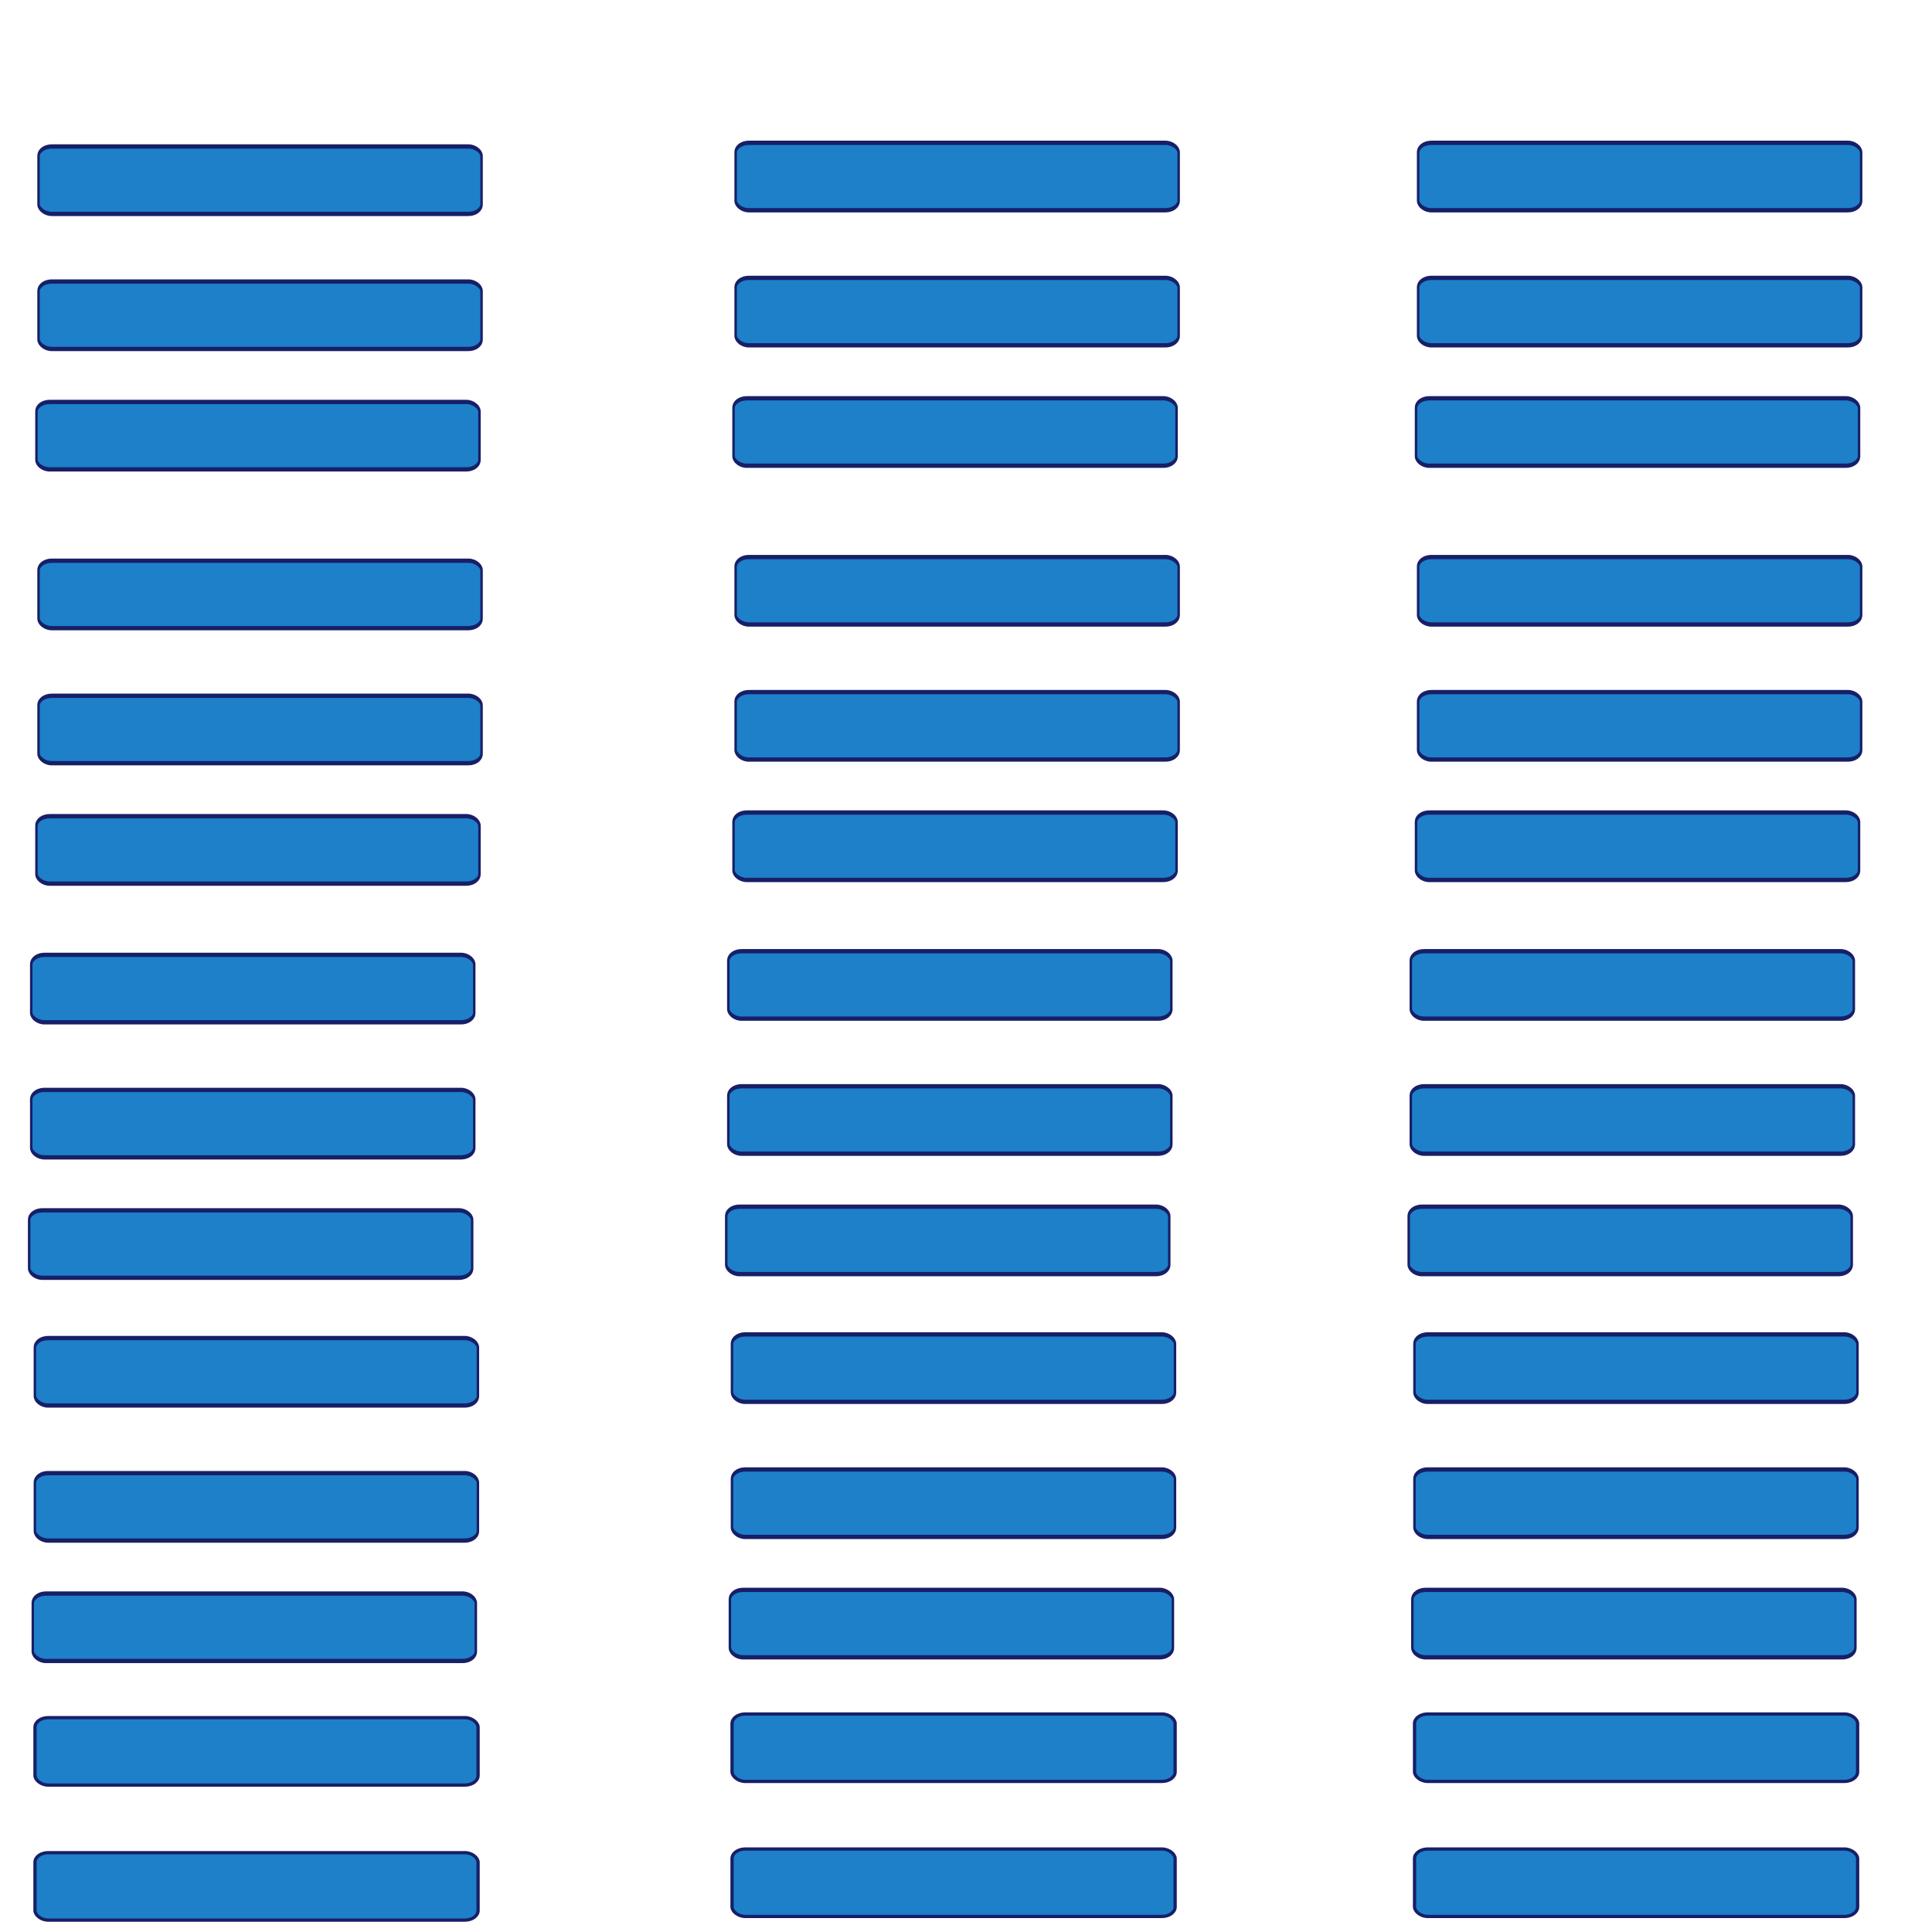 <?xml version="1.0" encoding="UTF-8" standalone="no"?>
<!-- Created with Inkscape (http://www.inkscape.org/) -->

<svg
   xmlns:osb="http://www.openswatchbook.org/uri/2009/osb"
   xmlns:dc="http://purl.org/dc/elements/1.1/"
   xmlns:cc="http://creativecommons.org/ns#"
   xmlns:rdf="http://www.w3.org/1999/02/22-rdf-syntax-ns#"
   xmlns:svg="http://www.w3.org/2000/svg"
   xmlns="http://www.w3.org/2000/svg"
   xmlns:xlink="http://www.w3.org/1999/xlink"
   xmlns:sodipodi="http://sodipodi.sourceforge.net/DTD/sodipodi-0.dtd"
   xmlns:inkscape="http://www.inkscape.org/namespaces/inkscape"
   width="64px"
   height="64px"
   id="svg3049"
   version="1.1"
   inkscape:version="0.48.4 r9939"
   sodipodi:docname="messageView.svg">
  <defs
     id="defs3051">
    <linearGradient
       id="linearGradient3938"
       osb:paint="solid">
      <stop
         style="stop-color:#1d80c9;stop-opacity:1;"
         offset="0"
         id="stop3940" />
    </linearGradient>
    <linearGradient
       id="linearGradient3932"
       osb:paint="solid">
      <stop
         style="stop-color:#171f67;stop-opacity:1;"
         offset="0"
         id="stop3934" />
    </linearGradient>
    <linearGradient
       inkscape:collect="always"
       xlink:href="#linearGradient3839-9"
       id="linearGradient3845-0"
       x1="4.636"
       y1="8.182"
       x2="59.909"
       y2="8.182"
       gradientUnits="userSpaceOnUse" />
    <linearGradient
       inkscape:collect="always"
       id="linearGradient3839-9">
      <stop
         style="stop-color:#00cdec;stop-opacity:1;"
         offset="0"
         id="stop3841-8" />
      <stop
         style="stop-color:#00cdec;stop-opacity:0;"
         offset="1"
         id="stop3843-0" />
    </linearGradient>
    <linearGradient
       inkscape:collect="always"
       xlink:href="#linearGradient3839-3"
       id="linearGradient3845-9"
       x1="4.636"
       y1="8.182"
       x2="59.909"
       y2="8.182"
       gradientUnits="userSpaceOnUse" />
    <linearGradient
       inkscape:collect="always"
       id="linearGradient3839-3">
      <stop
         style="stop-color:#00cdec;stop-opacity:1;"
         offset="0"
         id="stop3841-9" />
      <stop
         style="stop-color:#00cdec;stop-opacity:0;"
         offset="1"
         id="stop3843-3" />
    </linearGradient>
    <linearGradient
       inkscape:collect="always"
       xlink:href="#linearGradient3938-9"
       id="linearGradient3942-4"
       x1="23.3"
       y1="12.437"
       x2="52.019"
       y2="12.437"
       gradientUnits="userSpaceOnUse"
       gradientTransform="matrix(0.956,0,0,0.75,8.915,2.08)" />
    <linearGradient
       id="linearGradient3938-9"
       osb:paint="solid">
      <stop
         style="stop-color:#1d80c9;stop-opacity:1;"
         offset="0"
         id="stop3940-8" />
    </linearGradient>
    <linearGradient
       inkscape:collect="always"
       xlink:href="#linearGradient3932-6"
       id="linearGradient3936-1"
       x1="23.3"
       y1="12.437"
       x2="52.019"
       y2="12.437"
       gradientUnits="userSpaceOnUse"
       gradientTransform="matrix(0.956,0,0,0.75,8.915,2.08)" />
    <linearGradient
       id="linearGradient3932-6"
       osb:paint="solid">
      <stop
         style="stop-color:#171f67;stop-opacity:1;"
         offset="0"
         id="stop3934-2" />
    </linearGradient>
    <linearGradient
       y2="12.437"
       x2="52.019"
       y1="12.437"
       x1="23.3"
       gradientTransform="matrix(0.957,0,0,0.528,8.816,9.558)"
       gradientUnits="userSpaceOnUse"
       id="linearGradient3961-4"
       xlink:href="#linearGradient3938-9-9"
       inkscape:collect="always" />
    <linearGradient
       id="linearGradient3938-9-9"
       osb:paint="solid">
      <stop
         style="stop-color:#1d80c9;stop-opacity:1;"
         offset="0"
         id="stop3940-8-0" />
    </linearGradient>
    <linearGradient
       y2="12.437"
       x2="52.019"
       y1="12.437"
       x1="23.3"
       gradientTransform="matrix(0.957,0,0,0.528,8.816,9.558)"
       gradientUnits="userSpaceOnUse"
       id="linearGradient3963-7"
       xlink:href="#linearGradient3932-6-3"
       inkscape:collect="always" />
    <linearGradient
       id="linearGradient3932-6-3"
       osb:paint="solid">
      <stop
         style="stop-color:#171f67;stop-opacity:1;"
         offset="0"
         id="stop3934-2-9" />
    </linearGradient>
    <linearGradient
       y2="12.437"
       x2="52.019"
       y1="12.437"
       x1="23.3"
       gradientTransform="matrix(0.957,0,0,0.528,8.816,9.558)"
       gradientUnits="userSpaceOnUse"
       id="linearGradient3961-0"
       xlink:href="#linearGradient3938-9-4"
       inkscape:collect="always" />
    <linearGradient
       id="linearGradient3938-9-4"
       osb:paint="solid">
      <stop
         style="stop-color:#1d80c9;stop-opacity:1;"
         offset="0"
         id="stop3940-8-4" />
    </linearGradient>
    <linearGradient
       y2="12.437"
       x2="52.019"
       y1="12.437"
       x1="23.3"
       gradientTransform="matrix(0.957,0,0,0.528,8.816,9.558)"
       gradientUnits="userSpaceOnUse"
       id="linearGradient3963-0"
       xlink:href="#linearGradient3932-6-5"
       inkscape:collect="always" />
    <linearGradient
       id="linearGradient3932-6-5"
       osb:paint="solid">
      <stop
         style="stop-color:#171f67;stop-opacity:1;"
         offset="0"
         id="stop3934-2-4" />
    </linearGradient>
    <linearGradient
       id="linearGradient3938-9-9-5"
       osb:paint="solid">
      <stop
         style="stop-color:#1d80c9;stop-opacity:1;"
         offset="0"
         id="stop3940-8-0-8" />
    </linearGradient>
    <linearGradient
       id="linearGradient3932-6-3-6"
       osb:paint="solid">
      <stop
         style="stop-color:#171f67;stop-opacity:1;"
         offset="0"
         id="stop3934-2-9-9" />
    </linearGradient>
    <linearGradient
       id="linearGradient3938-9-8"
       osb:paint="solid">
      <stop
         style="stop-color:#1d80c9;stop-opacity:1;"
         offset="0"
         id="stop3940-8-41" />
    </linearGradient>
    <linearGradient
       id="linearGradient3932-6-2"
       osb:paint="solid">
      <stop
         style="stop-color:#171f67;stop-opacity:1;"
         offset="0"
         id="stop3934-2-6" />
    </linearGradient>
    <linearGradient
       id="linearGradient3938-9-4-7"
       osb:paint="solid">
      <stop
         style="stop-color:#1d80c9;stop-opacity:1;"
         offset="0"
         id="stop3940-8-4-2" />
    </linearGradient>
    <linearGradient
       id="linearGradient3932-6-5-4"
       osb:paint="solid">
      <stop
         style="stop-color:#171f67;stop-opacity:1;"
         offset="0"
         id="stop3934-2-4-7" />
    </linearGradient>
    <linearGradient
       id="linearGradient3938-9-9-0"
       osb:paint="solid">
      <stop
         style="stop-color:#1d80c9;stop-opacity:1;"
         offset="0"
         id="stop3940-8-0-9" />
    </linearGradient>
    <linearGradient
       id="linearGradient3932-6-3-9"
       osb:paint="solid">
      <stop
         style="stop-color:#171f67;stop-opacity:1;"
         offset="0"
         id="stop3934-2-9-5" />
    </linearGradient>
    <linearGradient
       id="linearGradient3938-9-0"
       osb:paint="solid">
      <stop
         style="stop-color:#1d80c9;stop-opacity:1;"
         offset="0"
         id="stop3940-8-6" />
    </linearGradient>
    <linearGradient
       id="linearGradient3932-6-0"
       osb:paint="solid">
      <stop
         style="stop-color:#171f67;stop-opacity:1;"
         offset="0"
         id="stop3934-2-2" />
    </linearGradient>
    <linearGradient
       id="linearGradient3938-9-4-71"
       osb:paint="solid">
      <stop
         style="stop-color:#1d80c9;stop-opacity:1;"
         offset="0"
         id="stop3940-8-4-25" />
    </linearGradient>
    <linearGradient
       id="linearGradient3932-6-5-9"
       osb:paint="solid">
      <stop
         style="stop-color:#171f67;stop-opacity:1;"
         offset="0"
         id="stop3934-2-4-9" />
    </linearGradient>
    <linearGradient
       id="linearGradient3938-9-9-3"
       osb:paint="solid">
      <stop
         style="stop-color:#1d80c9;stop-opacity:1;"
         offset="0"
         id="stop3940-8-0-6" />
    </linearGradient>
    <linearGradient
       id="linearGradient3932-6-3-68"
       osb:paint="solid">
      <stop
         style="stop-color:#171f67;stop-opacity:1;"
         offset="0"
         id="stop3934-2-9-4" />
    </linearGradient>
    <linearGradient
       inkscape:collect="always"
       xlink:href="#linearGradient3938-9"
       id="linearGradient4511"
       gradientUnits="userSpaceOnUse"
       gradientTransform="matrix(0.957,0,0,0.528,8.211,8.47)"
       x1="23.3"
       y1="12.437"
       x2="52.019"
       y2="12.437" />
    <linearGradient
       inkscape:collect="always"
       xlink:href="#linearGradient3932-6"
       id="linearGradient4513"
       gradientUnits="userSpaceOnUse"
       gradientTransform="matrix(0.957,0,0,0.528,8.211,8.47)"
       x1="23.3"
       y1="12.437"
       x2="52.019"
       y2="12.437" />
    <linearGradient
       inkscape:collect="always"
       xlink:href="#linearGradient3938-9-4"
       id="linearGradient4515"
       gradientUnits="userSpaceOnUse"
       gradientTransform="matrix(0.957,0,0,0.528,8.091,12.46)"
       x1="23.3"
       y1="12.437"
       x2="52.019"
       y2="12.437" />
    <linearGradient
       inkscape:collect="always"
       xlink:href="#linearGradient3932-6-5"
       id="linearGradient4517"
       gradientUnits="userSpaceOnUse"
       gradientTransform="matrix(0.957,0,0,0.528,8.091,12.46)"
       x1="23.3"
       y1="12.437"
       x2="52.019"
       y2="12.437" />
    <linearGradient
       inkscape:collect="always"
       xlink:href="#linearGradient3938-9-9"
       id="linearGradient4519"
       gradientUnits="userSpaceOnUse"
       gradientTransform="matrix(0.957,0,0,0.528,8.211,3.997)"
       x1="23.3"
       y1="12.437"
       x2="52.019"
       y2="12.437" />
    <linearGradient
       inkscape:collect="always"
       xlink:href="#linearGradient3932-6-3"
       id="linearGradient4521"
       gradientUnits="userSpaceOnUse"
       gradientTransform="matrix(0.957,0,0,0.528,8.211,3.997)"
       x1="23.3"
       y1="12.437"
       x2="52.019"
       y2="12.437" />
    <linearGradient
       inkscape:collect="always"
       xlink:href="#linearGradient3938-9-6"
       id="linearGradient4511-7"
       gradientUnits="userSpaceOnUse"
       gradientTransform="matrix(0.957,0,0,0.528,8.211,8.47)"
       x1="23.3"
       y1="12.437"
       x2="52.019"
       y2="12.437" />
    <linearGradient
       id="linearGradient3938-9-6"
       osb:paint="solid">
      <stop
         style="stop-color:#1d80c9;stop-opacity:1;"
         offset="0"
         id="stop3940-8-05" />
    </linearGradient>
    <linearGradient
       inkscape:collect="always"
       xlink:href="#linearGradient3932-6-1"
       id="linearGradient4513-5"
       gradientUnits="userSpaceOnUse"
       gradientTransform="matrix(0.957,0,0,0.528,8.211,8.47)"
       x1="23.3"
       y1="12.437"
       x2="52.019"
       y2="12.437" />
    <linearGradient
       id="linearGradient3932-6-1"
       osb:paint="solid">
      <stop
         style="stop-color:#171f67;stop-opacity:1;"
         offset="0"
         id="stop3934-2-8" />
    </linearGradient>
    <linearGradient
       inkscape:collect="always"
       xlink:href="#linearGradient3938-9-4-3"
       id="linearGradient4515-0"
       gradientUnits="userSpaceOnUse"
       gradientTransform="matrix(0.957,0,0,0.528,8.091,12.46)"
       x1="23.3"
       y1="12.437"
       x2="52.019"
       y2="12.437" />
    <linearGradient
       id="linearGradient3938-9-4-3"
       osb:paint="solid">
      <stop
         style="stop-color:#1d80c9;stop-opacity:1;"
         offset="0"
         id="stop3940-8-4-9" />
    </linearGradient>
    <linearGradient
       inkscape:collect="always"
       xlink:href="#linearGradient3932-6-5-5"
       id="linearGradient4517-0"
       gradientUnits="userSpaceOnUse"
       gradientTransform="matrix(0.957,0,0,0.528,8.091,12.46)"
       x1="23.3"
       y1="12.437"
       x2="52.019"
       y2="12.437" />
    <linearGradient
       id="linearGradient3932-6-5-5"
       osb:paint="solid">
      <stop
         style="stop-color:#171f67;stop-opacity:1;"
         offset="0"
         id="stop3934-2-4-5" />
    </linearGradient>
    <linearGradient
       inkscape:collect="always"
       xlink:href="#linearGradient3938-9-9-6"
       id="linearGradient4519-8"
       gradientUnits="userSpaceOnUse"
       gradientTransform="matrix(0.957,0,0,0.528,8.211,3.997)"
       x1="23.3"
       y1="12.437"
       x2="52.019"
       y2="12.437" />
    <linearGradient
       id="linearGradient3938-9-9-6"
       osb:paint="solid">
      <stop
         style="stop-color:#1d80c9;stop-opacity:1;"
         offset="0"
         id="stop3940-8-0-1" />
    </linearGradient>
    <linearGradient
       inkscape:collect="always"
       xlink:href="#linearGradient3932-6-3-2"
       id="linearGradient4521-6"
       gradientUnits="userSpaceOnUse"
       gradientTransform="matrix(0.957,0,0,0.528,8.211,3.997)"
       x1="23.3"
       y1="12.437"
       x2="52.019"
       y2="12.437" />
    <linearGradient
       id="linearGradient3932-6-3-2"
       osb:paint="solid">
      <stop
         style="stop-color:#171f67;stop-opacity:1;"
         offset="0"
         id="stop3934-2-9-8" />
    </linearGradient>
    <linearGradient
       y2="12.437"
       x2="52.019"
       y1="12.437"
       x1="23.3"
       gradientTransform="matrix(0.957,0,0,0.528,8.211,3.997)"
       gradientUnits="userSpaceOnUse"
       id="linearGradient4555"
       xlink:href="#linearGradient3938-9-9-6"
       inkscape:collect="always" />
    <linearGradient
       y2="12.437"
       x2="52.019"
       y1="12.437"
       x1="23.3"
       gradientTransform="matrix(0.957,0,0,0.528,8.211,3.997)"
       gradientUnits="userSpaceOnUse"
       id="linearGradient4557"
       xlink:href="#linearGradient3932-6-3-2"
       inkscape:collect="always" />
    <linearGradient
       inkscape:collect="always"
       xlink:href="#linearGradient3938-9-5"
       id="linearGradient4511-5"
       gradientUnits="userSpaceOnUse"
       gradientTransform="matrix(0.957,0,0,0.528,8.211,8.47)"
       x1="23.3"
       y1="12.437"
       x2="52.019"
       y2="12.437" />
    <linearGradient
       id="linearGradient3938-9-5"
       osb:paint="solid">
      <stop
         style="stop-color:#1d80c9;stop-opacity:1;"
         offset="0"
         id="stop3940-8-61" />
    </linearGradient>
    <linearGradient
       inkscape:collect="always"
       xlink:href="#linearGradient3932-6-9"
       id="linearGradient4513-7"
       gradientUnits="userSpaceOnUse"
       gradientTransform="matrix(0.957,0,0,0.528,8.211,8.47)"
       x1="23.3"
       y1="12.437"
       x2="52.019"
       y2="12.437" />
    <linearGradient
       id="linearGradient3932-6-9"
       osb:paint="solid">
      <stop
         style="stop-color:#171f67;stop-opacity:1;"
         offset="0"
         id="stop3934-2-86" />
    </linearGradient>
    <linearGradient
       inkscape:collect="always"
       xlink:href="#linearGradient3938-9-4-4"
       id="linearGradient4515-6"
       gradientUnits="userSpaceOnUse"
       gradientTransform="matrix(0.957,0,0,0.528,8.091,12.46)"
       x1="23.3"
       y1="12.437"
       x2="52.019"
       y2="12.437" />
    <linearGradient
       id="linearGradient3938-9-4-4"
       osb:paint="solid">
      <stop
         style="stop-color:#1d80c9;stop-opacity:1;"
         offset="0"
         id="stop3940-8-4-6" />
    </linearGradient>
    <linearGradient
       inkscape:collect="always"
       xlink:href="#linearGradient3932-6-5-2"
       id="linearGradient4517-4"
       gradientUnits="userSpaceOnUse"
       gradientTransform="matrix(0.957,0,0,0.528,8.091,12.46)"
       x1="23.3"
       y1="12.437"
       x2="52.019"
       y2="12.437" />
    <linearGradient
       id="linearGradient3932-6-5-2"
       osb:paint="solid">
      <stop
         style="stop-color:#171f67;stop-opacity:1;"
         offset="0"
         id="stop3934-2-4-0" />
    </linearGradient>
    <linearGradient
       inkscape:collect="always"
       xlink:href="#linearGradient3938-9-9-4"
       id="linearGradient4519-4"
       gradientUnits="userSpaceOnUse"
       gradientTransform="matrix(0.957,0,0,0.528,8.211,3.997)"
       x1="23.3"
       y1="12.437"
       x2="52.019"
       y2="12.437" />
    <linearGradient
       id="linearGradient3938-9-9-4"
       osb:paint="solid">
      <stop
         style="stop-color:#1d80c9;stop-opacity:1;"
         offset="0"
         id="stop3940-8-0-5" />
    </linearGradient>
    <linearGradient
       inkscape:collect="always"
       xlink:href="#linearGradient3932-6-3-62"
       id="linearGradient4521-3"
       gradientUnits="userSpaceOnUse"
       gradientTransform="matrix(0.957,0,0,0.528,8.211,3.997)"
       x1="23.3"
       y1="12.437"
       x2="52.019"
       y2="12.437" />
    <linearGradient
       id="linearGradient3932-6-3-62"
       osb:paint="solid">
      <stop
         style="stop-color:#171f67;stop-opacity:1;"
         offset="0"
         id="stop3934-2-9-85" />
    </linearGradient>
    <linearGradient
       y2="12.437"
       x2="52.019"
       y1="12.437"
       x1="23.3"
       gradientTransform="matrix(0.957,0,0,0.528,8.211,3.997)"
       gradientUnits="userSpaceOnUse"
       id="linearGradient4555-1"
       xlink:href="#linearGradient3938-9-9-4"
       inkscape:collect="always" />
    <linearGradient
       y2="12.437"
       x2="52.019"
       y1="12.437"
       x1="23.3"
       gradientTransform="matrix(0.957,0,0,0.528,8.211,3.997)"
       gradientUnits="userSpaceOnUse"
       id="linearGradient4557-1"
       xlink:href="#linearGradient3932-6-3-62"
       inkscape:collect="always" />
    <linearGradient
       inkscape:collect="always"
       xlink:href="#linearGradient3938-9-85"
       id="linearGradient4511-0"
       gradientUnits="userSpaceOnUse"
       gradientTransform="matrix(0.957,0,0,0.528,8.211,8.47)"
       x1="23.3"
       y1="12.437"
       x2="52.019"
       y2="12.437" />
    <linearGradient
       id="linearGradient3938-9-85"
       osb:paint="solid">
      <stop
         style="stop-color:#1d80c9;stop-opacity:1;"
         offset="0"
         id="stop3940-8-5" />
    </linearGradient>
    <linearGradient
       inkscape:collect="always"
       xlink:href="#linearGradient3932-6-8"
       id="linearGradient4513-53"
       gradientUnits="userSpaceOnUse"
       gradientTransform="matrix(0.957,0,0,0.528,8.211,8.47)"
       x1="23.3"
       y1="12.437"
       x2="52.019"
       y2="12.437" />
    <linearGradient
       id="linearGradient3932-6-8"
       osb:paint="solid">
      <stop
         style="stop-color:#171f67;stop-opacity:1;"
         offset="0"
         id="stop3934-2-22" />
    </linearGradient>
    <linearGradient
       inkscape:collect="always"
       xlink:href="#linearGradient3938-9-4-9"
       id="linearGradient4515-68"
       gradientUnits="userSpaceOnUse"
       gradientTransform="matrix(0.957,0,0,0.528,8.091,12.46)"
       x1="23.3"
       y1="12.437"
       x2="52.019"
       y2="12.437" />
    <linearGradient
       id="linearGradient3938-9-4-9"
       osb:paint="solid">
      <stop
         style="stop-color:#1d80c9;stop-opacity:1;"
         offset="0"
         id="stop3940-8-4-3" />
    </linearGradient>
    <linearGradient
       inkscape:collect="always"
       xlink:href="#linearGradient3932-6-5-3"
       id="linearGradient4517-7"
       gradientUnits="userSpaceOnUse"
       gradientTransform="matrix(0.957,0,0,0.528,8.091,12.46)"
       x1="23.3"
       y1="12.437"
       x2="52.019"
       y2="12.437" />
    <linearGradient
       id="linearGradient3932-6-5-3"
       osb:paint="solid">
      <stop
         style="stop-color:#171f67;stop-opacity:1;"
         offset="0"
         id="stop3934-2-4-79" />
    </linearGradient>
    <linearGradient
       inkscape:collect="always"
       xlink:href="#linearGradient3938-9-9-1"
       id="linearGradient4519-7"
       gradientUnits="userSpaceOnUse"
       gradientTransform="matrix(0.957,0,0,0.528,8.211,3.997)"
       x1="23.3"
       y1="12.437"
       x2="52.019"
       y2="12.437" />
    <linearGradient
       id="linearGradient3938-9-9-1"
       osb:paint="solid">
      <stop
         style="stop-color:#1d80c9;stop-opacity:1;"
         offset="0"
         id="stop3940-8-0-4" />
    </linearGradient>
    <linearGradient
       inkscape:collect="always"
       xlink:href="#linearGradient3932-6-3-8"
       id="linearGradient4521-2"
       gradientUnits="userSpaceOnUse"
       gradientTransform="matrix(0.957,0,0,0.528,8.211,3.997)"
       x1="23.3"
       y1="12.437"
       x2="52.019"
       y2="12.437" />
    <linearGradient
       id="linearGradient3932-6-3-8"
       osb:paint="solid">
      <stop
         style="stop-color:#171f67;stop-opacity:1;"
         offset="0"
         id="stop3934-2-9-93" />
    </linearGradient>
    <linearGradient
       inkscape:collect="always"
       xlink:href="#linearGradient3938-9-6-0"
       id="linearGradient4511-7-3"
       gradientUnits="userSpaceOnUse"
       gradientTransform="matrix(0.957,0,0,0.528,8.211,8.47)"
       x1="23.3"
       y1="12.437"
       x2="52.019"
       y2="12.437" />
    <linearGradient
       id="linearGradient3938-9-6-0"
       osb:paint="solid">
      <stop
         style="stop-color:#1d80c9;stop-opacity:1;"
         offset="0"
         id="stop3940-8-05-6" />
    </linearGradient>
    <linearGradient
       inkscape:collect="always"
       xlink:href="#linearGradient3932-6-1-3"
       id="linearGradient4513-5-6"
       gradientUnits="userSpaceOnUse"
       gradientTransform="matrix(0.957,0,0,0.528,8.211,8.47)"
       x1="23.3"
       y1="12.437"
       x2="52.019"
       y2="12.437" />
    <linearGradient
       id="linearGradient3932-6-1-3"
       osb:paint="solid">
      <stop
         style="stop-color:#171f67;stop-opacity:1;"
         offset="0"
         id="stop3934-2-8-8" />
    </linearGradient>
    <linearGradient
       inkscape:collect="always"
       xlink:href="#linearGradient3938-9-4-3-3"
       id="linearGradient4515-0-2"
       gradientUnits="userSpaceOnUse"
       gradientTransform="matrix(0.957,0,0,0.528,8.091,12.46)"
       x1="23.3"
       y1="12.437"
       x2="52.019"
       y2="12.437" />
    <linearGradient
       id="linearGradient3938-9-4-3-3"
       osb:paint="solid">
      <stop
         style="stop-color:#1d80c9;stop-opacity:1;"
         offset="0"
         id="stop3940-8-4-9-6" />
    </linearGradient>
    <linearGradient
       inkscape:collect="always"
       xlink:href="#linearGradient3932-6-5-5-0"
       id="linearGradient4517-0-9"
       gradientUnits="userSpaceOnUse"
       gradientTransform="matrix(0.957,0,0,0.528,8.091,12.46)"
       x1="23.3"
       y1="12.437"
       x2="52.019"
       y2="12.437" />
    <linearGradient
       id="linearGradient3932-6-5-5-0"
       osb:paint="solid">
      <stop
         style="stop-color:#171f67;stop-opacity:1;"
         offset="0"
         id="stop3934-2-4-5-1" />
    </linearGradient>
    <linearGradient
       y2="12.437"
       x2="52.019"
       y1="12.437"
       x1="23.3"
       gradientTransform="matrix(0.957,0,0,0.528,8.211,3.997)"
       gradientUnits="userSpaceOnUse"
       id="linearGradient4555-3"
       xlink:href="#linearGradient3938-9-9-6-9"
       inkscape:collect="always" />
    <linearGradient
       id="linearGradient3938-9-9-6-9"
       osb:paint="solid">
      <stop
         style="stop-color:#1d80c9;stop-opacity:1;"
         offset="0"
         id="stop3940-8-0-1-4" />
    </linearGradient>
    <linearGradient
       y2="12.437"
       x2="52.019"
       y1="12.437"
       x1="23.3"
       gradientTransform="matrix(0.957,0,0,0.528,8.211,3.997)"
       gradientUnits="userSpaceOnUse"
       id="linearGradient4557-5"
       xlink:href="#linearGradient3932-6-3-2-7"
       inkscape:collect="always" />
    <linearGradient
       id="linearGradient3932-6-3-2-7"
       osb:paint="solid">
      <stop
         style="stop-color:#171f67;stop-opacity:1;"
         offset="0"
         id="stop3934-2-9-8-4" />
    </linearGradient>
    <linearGradient
       inkscape:collect="always"
       xlink:href="#linearGradient3938-9-5-2"
       id="linearGradient4511-5-4"
       gradientUnits="userSpaceOnUse"
       gradientTransform="matrix(0.957,0,0,0.528,8.211,8.47)"
       x1="23.3"
       y1="12.437"
       x2="52.019"
       y2="12.437" />
    <linearGradient
       id="linearGradient3938-9-5-2"
       osb:paint="solid">
      <stop
         style="stop-color:#1d80c9;stop-opacity:1;"
         offset="0"
         id="stop3940-8-61-3" />
    </linearGradient>
    <linearGradient
       inkscape:collect="always"
       xlink:href="#linearGradient3932-6-9-9"
       id="linearGradient4513-7-9"
       gradientUnits="userSpaceOnUse"
       gradientTransform="matrix(0.957,0,0,0.528,8.211,8.47)"
       x1="23.3"
       y1="12.437"
       x2="52.019"
       y2="12.437" />
    <linearGradient
       id="linearGradient3932-6-9-9"
       osb:paint="solid">
      <stop
         style="stop-color:#171f67;stop-opacity:1;"
         offset="0"
         id="stop3934-2-86-2" />
    </linearGradient>
    <linearGradient
       inkscape:collect="always"
       xlink:href="#linearGradient3938-9-4-4-1"
       id="linearGradient4515-6-8"
       gradientUnits="userSpaceOnUse"
       gradientTransform="matrix(0.957,0,0,0.528,8.091,12.46)"
       x1="23.3"
       y1="12.437"
       x2="52.019"
       y2="12.437" />
    <linearGradient
       id="linearGradient3938-9-4-4-1"
       osb:paint="solid">
      <stop
         style="stop-color:#1d80c9;stop-opacity:1;"
         offset="0"
         id="stop3940-8-4-6-9" />
    </linearGradient>
    <linearGradient
       inkscape:collect="always"
       xlink:href="#linearGradient3932-6-5-2-1"
       id="linearGradient4517-4-3"
       gradientUnits="userSpaceOnUse"
       gradientTransform="matrix(0.957,0,0,0.528,8.091,12.46)"
       x1="23.3"
       y1="12.437"
       x2="52.019"
       y2="12.437" />
    <linearGradient
       id="linearGradient3932-6-5-2-1"
       osb:paint="solid">
      <stop
         style="stop-color:#171f67;stop-opacity:1;"
         offset="0"
         id="stop3934-2-4-0-8" />
    </linearGradient>
    <linearGradient
       y2="12.437"
       x2="52.019"
       y1="12.437"
       x1="23.3"
       gradientTransform="matrix(0.957,0,0,0.528,8.211,3.997)"
       gradientUnits="userSpaceOnUse"
       id="linearGradient4555-1-6"
       xlink:href="#linearGradient3938-9-9-4-4"
       inkscape:collect="always" />
    <linearGradient
       id="linearGradient3938-9-9-4-4"
       osb:paint="solid">
      <stop
         style="stop-color:#1d80c9;stop-opacity:1;"
         offset="0"
         id="stop3940-8-0-5-8" />
    </linearGradient>
    <linearGradient
       y2="12.437"
       x2="52.019"
       y1="12.437"
       x1="23.3"
       gradientTransform="matrix(0.957,0,0,0.528,8.211,3.997)"
       gradientUnits="userSpaceOnUse"
       id="linearGradient4557-1-4"
       xlink:href="#linearGradient3932-6-3-62-2"
       inkscape:collect="always" />
    <linearGradient
       id="linearGradient3932-6-3-62-2"
       osb:paint="solid">
      <stop
         style="stop-color:#171f67;stop-opacity:1;"
         offset="0"
         id="stop3934-2-9-85-1" />
    </linearGradient>
    <linearGradient
       inkscape:collect="always"
       xlink:href="#linearGradient3938-9-2"
       id="linearGradient4511-70"
       gradientUnits="userSpaceOnUse"
       gradientTransform="matrix(0.957,0,0,0.528,8.211,8.47)"
       x1="23.3"
       y1="12.437"
       x2="52.019"
       y2="12.437" />
    <linearGradient
       id="linearGradient3938-9-2"
       osb:paint="solid">
      <stop
         style="stop-color:#1d80c9;stop-opacity:1;"
         offset="0"
         id="stop3940-8-1" />
    </linearGradient>
    <linearGradient
       inkscape:collect="always"
       xlink:href="#linearGradient3932-6-50"
       id="linearGradient4513-1"
       gradientUnits="userSpaceOnUse"
       gradientTransform="matrix(0.957,0,0,0.528,8.211,8.47)"
       x1="23.3"
       y1="12.437"
       x2="52.019"
       y2="12.437" />
    <linearGradient
       id="linearGradient3932-6-50"
       osb:paint="solid">
      <stop
         style="stop-color:#171f67;stop-opacity:1;"
         offset="0"
         id="stop3934-2-48" />
    </linearGradient>
    <linearGradient
       inkscape:collect="always"
       xlink:href="#linearGradient3938-9-4-2"
       id="linearGradient4515-02"
       gradientUnits="userSpaceOnUse"
       gradientTransform="matrix(0.957,0,0,0.528,8.091,12.46)"
       x1="23.3"
       y1="12.437"
       x2="52.019"
       y2="12.437" />
    <linearGradient
       id="linearGradient3938-9-4-2"
       osb:paint="solid">
      <stop
         style="stop-color:#1d80c9;stop-opacity:1;"
         offset="0"
         id="stop3940-8-4-8" />
    </linearGradient>
    <linearGradient
       inkscape:collect="always"
       xlink:href="#linearGradient3932-6-5-6"
       id="linearGradient4517-6"
       gradientUnits="userSpaceOnUse"
       gradientTransform="matrix(0.957,0,0,0.528,8.091,12.46)"
       x1="23.3"
       y1="12.437"
       x2="52.019"
       y2="12.437" />
    <linearGradient
       id="linearGradient3932-6-5-6"
       osb:paint="solid">
      <stop
         style="stop-color:#171f67;stop-opacity:1;"
         offset="0"
         id="stop3934-2-4-2" />
    </linearGradient>
    <linearGradient
       inkscape:collect="always"
       xlink:href="#linearGradient3938-9-9-39"
       id="linearGradient4519-9"
       gradientUnits="userSpaceOnUse"
       gradientTransform="matrix(0.957,0,0,0.528,8.211,3.997)"
       x1="23.3"
       y1="12.437"
       x2="52.019"
       y2="12.437" />
    <linearGradient
       id="linearGradient3938-9-9-39"
       osb:paint="solid">
      <stop
         style="stop-color:#1d80c9;stop-opacity:1;"
         offset="0"
         id="stop3940-8-0-11" />
    </linearGradient>
    <linearGradient
       inkscape:collect="always"
       xlink:href="#linearGradient3932-6-3-4"
       id="linearGradient4521-8"
       gradientUnits="userSpaceOnUse"
       gradientTransform="matrix(0.957,0,0,0.528,8.211,3.997)"
       x1="23.3"
       y1="12.437"
       x2="52.019"
       y2="12.437" />
    <linearGradient
       id="linearGradient3932-6-3-4"
       osb:paint="solid">
      <stop
         style="stop-color:#171f67;stop-opacity:1;"
         offset="0"
         id="stop3934-2-9-0" />
    </linearGradient>
    <linearGradient
       inkscape:collect="always"
       xlink:href="#linearGradient3938-9-6-5"
       id="linearGradient4511-7-9"
       gradientUnits="userSpaceOnUse"
       gradientTransform="matrix(0.957,0,0,0.528,8.211,8.47)"
       x1="23.3"
       y1="12.437"
       x2="52.019"
       y2="12.437" />
    <linearGradient
       id="linearGradient3938-9-6-5"
       osb:paint="solid">
      <stop
         style="stop-color:#1d80c9;stop-opacity:1;"
         offset="0"
         id="stop3940-8-05-67" />
    </linearGradient>
    <linearGradient
       inkscape:collect="always"
       xlink:href="#linearGradient3932-6-1-9"
       id="linearGradient4513-5-0"
       gradientUnits="userSpaceOnUse"
       gradientTransform="matrix(0.957,0,0,0.528,8.211,8.47)"
       x1="23.3"
       y1="12.437"
       x2="52.019"
       y2="12.437" />
    <linearGradient
       id="linearGradient3932-6-1-9"
       osb:paint="solid">
      <stop
         style="stop-color:#171f67;stop-opacity:1;"
         offset="0"
         id="stop3934-2-8-9" />
    </linearGradient>
    <linearGradient
       inkscape:collect="always"
       xlink:href="#linearGradient3938-9-4-3-2"
       id="linearGradient4515-0-7"
       gradientUnits="userSpaceOnUse"
       gradientTransform="matrix(0.957,0,0,0.528,8.091,12.46)"
       x1="23.3"
       y1="12.437"
       x2="52.019"
       y2="12.437" />
    <linearGradient
       id="linearGradient3938-9-4-3-2"
       osb:paint="solid">
      <stop
         style="stop-color:#1d80c9;stop-opacity:1;"
         offset="0"
         id="stop3940-8-4-9-3" />
    </linearGradient>
    <linearGradient
       inkscape:collect="always"
       xlink:href="#linearGradient3932-6-5-5-3"
       id="linearGradient4517-0-1"
       gradientUnits="userSpaceOnUse"
       gradientTransform="matrix(0.957,0,0,0.528,8.091,12.46)"
       x1="23.3"
       y1="12.437"
       x2="52.019"
       y2="12.437" />
    <linearGradient
       id="linearGradient3932-6-5-5-3"
       osb:paint="solid">
      <stop
         style="stop-color:#171f67;stop-opacity:1;"
         offset="0"
         id="stop3934-2-4-5-0" />
    </linearGradient>
    <linearGradient
       y2="12.437"
       x2="52.019"
       y1="12.437"
       x1="23.3"
       gradientTransform="matrix(0.957,0,0,0.528,8.211,3.997)"
       gradientUnits="userSpaceOnUse"
       id="linearGradient4555-39"
       xlink:href="#linearGradient3938-9-9-6-8"
       inkscape:collect="always" />
    <linearGradient
       id="linearGradient3938-9-9-6-8"
       osb:paint="solid">
      <stop
         style="stop-color:#1d80c9;stop-opacity:1;"
         offset="0"
         id="stop3940-8-0-1-41" />
    </linearGradient>
    <linearGradient
       y2="12.437"
       x2="52.019"
       y1="12.437"
       x1="23.3"
       gradientTransform="matrix(0.957,0,0,0.528,8.211,3.997)"
       gradientUnits="userSpaceOnUse"
       id="linearGradient4557-2"
       xlink:href="#linearGradient3932-6-3-2-4"
       inkscape:collect="always" />
    <linearGradient
       id="linearGradient3932-6-3-2-4"
       osb:paint="solid">
      <stop
         style="stop-color:#171f67;stop-opacity:1;"
         offset="0"
         id="stop3934-2-9-8-7" />
    </linearGradient>
    <linearGradient
       inkscape:collect="always"
       xlink:href="#linearGradient3938-9-5-6"
       id="linearGradient4511-5-1"
       gradientUnits="userSpaceOnUse"
       gradientTransform="matrix(0.957,0,0,0.528,8.211,8.47)"
       x1="23.3"
       y1="12.437"
       x2="52.019"
       y2="12.437" />
    <linearGradient
       id="linearGradient3938-9-5-6"
       osb:paint="solid">
      <stop
         style="stop-color:#1d80c9;stop-opacity:1;"
         offset="0"
         id="stop3940-8-61-9" />
    </linearGradient>
    <linearGradient
       inkscape:collect="always"
       xlink:href="#linearGradient3932-6-9-7"
       id="linearGradient4513-7-4"
       gradientUnits="userSpaceOnUse"
       gradientTransform="matrix(0.957,0,0,0.528,8.211,8.47)"
       x1="23.3"
       y1="12.437"
       x2="52.019"
       y2="12.437" />
    <linearGradient
       id="linearGradient3932-6-9-7"
       osb:paint="solid">
      <stop
         style="stop-color:#171f67;stop-opacity:1;"
         offset="0"
         id="stop3934-2-86-0" />
    </linearGradient>
    <linearGradient
       inkscape:collect="always"
       xlink:href="#linearGradient3938-9-4-4-6"
       id="linearGradient4515-6-7"
       gradientUnits="userSpaceOnUse"
       gradientTransform="matrix(0.957,0,0,0.528,8.091,12.46)"
       x1="23.3"
       y1="12.437"
       x2="52.019"
       y2="12.437" />
    <linearGradient
       id="linearGradient3938-9-4-4-6"
       osb:paint="solid">
      <stop
         style="stop-color:#1d80c9;stop-opacity:1;"
         offset="0"
         id="stop3940-8-4-6-6" />
    </linearGradient>
    <linearGradient
       inkscape:collect="always"
       xlink:href="#linearGradient3932-6-5-2-5"
       id="linearGradient4517-4-9"
       gradientUnits="userSpaceOnUse"
       gradientTransform="matrix(0.957,0,0,0.528,8.091,12.46)"
       x1="23.3"
       y1="12.437"
       x2="52.019"
       y2="12.437" />
    <linearGradient
       id="linearGradient3932-6-5-2-5"
       osb:paint="solid">
      <stop
         style="stop-color:#171f67;stop-opacity:1;"
         offset="0"
         id="stop3934-2-4-0-1" />
    </linearGradient>
    <linearGradient
       y2="12.437"
       x2="52.019"
       y1="12.437"
       x1="23.3"
       gradientTransform="matrix(0.957,0,0,0.528,8.211,3.997)"
       gradientUnits="userSpaceOnUse"
       id="linearGradient4555-1-5"
       xlink:href="#linearGradient3938-9-9-4-41"
       inkscape:collect="always" />
    <linearGradient
       id="linearGradient3938-9-9-4-41"
       osb:paint="solid">
      <stop
         style="stop-color:#1d80c9;stop-opacity:1;"
         offset="0"
         id="stop3940-8-0-5-7" />
    </linearGradient>
    <linearGradient
       y2="12.437"
       x2="52.019"
       y1="12.437"
       x1="23.3"
       gradientTransform="matrix(0.957,0,0,0.528,8.211,3.997)"
       gradientUnits="userSpaceOnUse"
       id="linearGradient4557-1-5"
       xlink:href="#linearGradient3932-6-3-62-1"
       inkscape:collect="always" />
    <linearGradient
       id="linearGradient3932-6-3-62-1"
       osb:paint="solid">
      <stop
         style="stop-color:#171f67;stop-opacity:1;"
         offset="0"
         id="stop3934-2-9-85-9" />
    </linearGradient>
    <linearGradient
       inkscape:collect="always"
       xlink:href="#linearGradient3938-9-28"
       id="linearGradient4511-2"
       gradientUnits="userSpaceOnUse"
       gradientTransform="matrix(0.957,0,0,0.528,8.211,8.47)"
       x1="23.3"
       y1="12.437"
       x2="52.019"
       y2="12.437" />
    <linearGradient
       id="linearGradient3938-9-28"
       osb:paint="solid">
      <stop
         style="stop-color:#1d80c9;stop-opacity:1;"
         offset="0"
         id="stop3940-8-00" />
    </linearGradient>
    <linearGradient
       inkscape:collect="always"
       xlink:href="#linearGradient3932-6-51"
       id="linearGradient4513-9"
       gradientUnits="userSpaceOnUse"
       gradientTransform="matrix(0.957,0,0,0.528,8.211,8.47)"
       x1="23.3"
       y1="12.437"
       x2="52.019"
       y2="12.437" />
    <linearGradient
       id="linearGradient3932-6-51"
       osb:paint="solid">
      <stop
         style="stop-color:#171f67;stop-opacity:1;"
         offset="0"
         id="stop3934-2-7" />
    </linearGradient>
    <linearGradient
       inkscape:collect="always"
       xlink:href="#linearGradient3938-9-4-5"
       id="linearGradient4515-1"
       gradientUnits="userSpaceOnUse"
       gradientTransform="matrix(0.957,0,0,0.528,8.091,12.46)"
       x1="23.3"
       y1="12.437"
       x2="52.019"
       y2="12.437" />
    <linearGradient
       id="linearGradient3938-9-4-5"
       osb:paint="solid">
      <stop
         style="stop-color:#1d80c9;stop-opacity:1;"
         offset="0"
         id="stop3940-8-4-4" />
    </linearGradient>
    <linearGradient
       inkscape:collect="always"
       xlink:href="#linearGradient3932-6-5-37"
       id="linearGradient4517-68"
       gradientUnits="userSpaceOnUse"
       gradientTransform="matrix(0.957,0,0,0.528,8.091,12.46)"
       x1="23.3"
       y1="12.437"
       x2="52.019"
       y2="12.437" />
    <linearGradient
       id="linearGradient3932-6-5-37"
       osb:paint="solid">
      <stop
         style="stop-color:#171f67;stop-opacity:1;"
         offset="0"
         id="stop3934-2-4-27" />
    </linearGradient>
    <linearGradient
       inkscape:collect="always"
       xlink:href="#linearGradient3938-9-9-01"
       id="linearGradient4519-99"
       gradientUnits="userSpaceOnUse"
       gradientTransform="matrix(0.957,0,0,0.528,8.211,3.997)"
       x1="23.3"
       y1="12.437"
       x2="52.019"
       y2="12.437" />
    <linearGradient
       id="linearGradient3938-9-9-01"
       osb:paint="solid">
      <stop
         style="stop-color:#1d80c9;stop-opacity:1;"
         offset="0"
         id="stop3940-8-0-16" />
    </linearGradient>
    <linearGradient
       inkscape:collect="always"
       xlink:href="#linearGradient3932-6-3-7"
       id="linearGradient4521-7"
       gradientUnits="userSpaceOnUse"
       gradientTransform="matrix(0.957,0,0,0.528,8.211,3.997)"
       x1="23.3"
       y1="12.437"
       x2="52.019"
       y2="12.437" />
    <linearGradient
       id="linearGradient3932-6-3-7"
       osb:paint="solid">
      <stop
         style="stop-color:#171f67;stop-opacity:1;"
         offset="0"
         id="stop3934-2-9-931" />
    </linearGradient>
    <linearGradient
       inkscape:collect="always"
       xlink:href="#linearGradient3938-9-6-6"
       id="linearGradient4511-7-2"
       gradientUnits="userSpaceOnUse"
       gradientTransform="matrix(0.957,0,0,0.528,8.211,8.47)"
       x1="23.3"
       y1="12.437"
       x2="52.019"
       y2="12.437" />
    <linearGradient
       id="linearGradient3938-9-6-6"
       osb:paint="solid">
      <stop
         style="stop-color:#1d80c9;stop-opacity:1;"
         offset="0"
         id="stop3940-8-05-3" />
    </linearGradient>
    <linearGradient
       inkscape:collect="always"
       xlink:href="#linearGradient3932-6-1-37"
       id="linearGradient4513-5-67"
       gradientUnits="userSpaceOnUse"
       gradientTransform="matrix(0.957,0,0,0.528,8.211,8.47)"
       x1="23.3"
       y1="12.437"
       x2="52.019"
       y2="12.437" />
    <linearGradient
       id="linearGradient3932-6-1-37"
       osb:paint="solid">
      <stop
         style="stop-color:#171f67;stop-opacity:1;"
         offset="0"
         id="stop3934-2-8-6" />
    </linearGradient>
    <linearGradient
       inkscape:collect="always"
       xlink:href="#linearGradient3938-9-4-3-0"
       id="linearGradient4515-0-0"
       gradientUnits="userSpaceOnUse"
       gradientTransform="matrix(0.957,0,0,0.528,8.091,12.46)"
       x1="23.3"
       y1="12.437"
       x2="52.019"
       y2="12.437" />
    <linearGradient
       id="linearGradient3938-9-4-3-0"
       osb:paint="solid">
      <stop
         style="stop-color:#1d80c9;stop-opacity:1;"
         offset="0"
         id="stop3940-8-4-9-33" />
    </linearGradient>
    <linearGradient
       inkscape:collect="always"
       xlink:href="#linearGradient3932-6-5-5-9"
       id="linearGradient4517-0-5"
       gradientUnits="userSpaceOnUse"
       gradientTransform="matrix(0.957,0,0,0.528,8.091,12.46)"
       x1="23.3"
       y1="12.437"
       x2="52.019"
       y2="12.437" />
    <linearGradient
       id="linearGradient3932-6-5-5-9"
       osb:paint="solid">
      <stop
         style="stop-color:#171f67;stop-opacity:1;"
         offset="0"
         id="stop3934-2-4-5-05" />
    </linearGradient>
    <linearGradient
       y2="12.437"
       x2="52.019"
       y1="12.437"
       x1="23.3"
       gradientTransform="matrix(0.957,0,0,0.528,8.211,3.997)"
       gradientUnits="userSpaceOnUse"
       id="linearGradient4555-4"
       xlink:href="#linearGradient3938-9-9-6-7"
       inkscape:collect="always" />
    <linearGradient
       id="linearGradient3938-9-9-6-7"
       osb:paint="solid">
      <stop
         style="stop-color:#1d80c9;stop-opacity:1;"
         offset="0"
         id="stop3940-8-0-1-7" />
    </linearGradient>
    <linearGradient
       y2="12.437"
       x2="52.019"
       y1="12.437"
       x1="23.3"
       gradientTransform="matrix(0.957,0,0,0.528,8.211,3.997)"
       gradientUnits="userSpaceOnUse"
       id="linearGradient4557-18"
       xlink:href="#linearGradient3932-6-3-2-73"
       inkscape:collect="always" />
    <linearGradient
       id="linearGradient3932-6-3-2-73"
       osb:paint="solid">
      <stop
         style="stop-color:#171f67;stop-opacity:1;"
         offset="0"
         id="stop3934-2-9-8-1" />
    </linearGradient>
    <linearGradient
       inkscape:collect="always"
       xlink:href="#linearGradient3938-9-5-9"
       id="linearGradient4511-5-8"
       gradientUnits="userSpaceOnUse"
       gradientTransform="matrix(0.957,0,0,0.528,8.211,8.47)"
       x1="23.3"
       y1="12.437"
       x2="52.019"
       y2="12.437" />
    <linearGradient
       id="linearGradient3938-9-5-9"
       osb:paint="solid">
      <stop
         style="stop-color:#1d80c9;stop-opacity:1;"
         offset="0"
         id="stop3940-8-61-97" />
    </linearGradient>
    <linearGradient
       inkscape:collect="always"
       xlink:href="#linearGradient3932-6-9-4"
       id="linearGradient4513-7-1"
       gradientUnits="userSpaceOnUse"
       gradientTransform="matrix(0.957,0,0,0.528,8.211,8.47)"
       x1="23.3"
       y1="12.437"
       x2="52.019"
       y2="12.437" />
    <linearGradient
       id="linearGradient3932-6-9-4"
       osb:paint="solid">
      <stop
         style="stop-color:#171f67;stop-opacity:1;"
         offset="0"
         id="stop3934-2-86-03" />
    </linearGradient>
    <linearGradient
       inkscape:collect="always"
       xlink:href="#linearGradient3938-9-4-4-69"
       id="linearGradient4515-6-0"
       gradientUnits="userSpaceOnUse"
       gradientTransform="matrix(0.957,0,0,0.528,8.091,12.46)"
       x1="23.3"
       y1="12.437"
       x2="52.019"
       y2="12.437" />
    <linearGradient
       id="linearGradient3938-9-4-4-69"
       osb:paint="solid">
      <stop
         style="stop-color:#1d80c9;stop-opacity:1;"
         offset="0"
         id="stop3940-8-4-6-99" />
    </linearGradient>
    <linearGradient
       inkscape:collect="always"
       xlink:href="#linearGradient3932-6-5-2-6"
       id="linearGradient4517-4-8"
       gradientUnits="userSpaceOnUse"
       gradientTransform="matrix(0.957,0,0,0.528,8.091,12.46)"
       x1="23.3"
       y1="12.437"
       x2="52.019"
       y2="12.437" />
    <linearGradient
       id="linearGradient3932-6-5-2-6"
       osb:paint="solid">
      <stop
         style="stop-color:#171f67;stop-opacity:1;"
         offset="0"
         id="stop3934-2-4-0-2" />
    </linearGradient>
    <linearGradient
       y2="12.437"
       x2="52.019"
       y1="12.437"
       x1="23.3"
       gradientTransform="matrix(0.957,0,0,0.528,8.211,3.997)"
       gradientUnits="userSpaceOnUse"
       id="linearGradient4555-1-9"
       xlink:href="#linearGradient3938-9-9-4-1"
       inkscape:collect="always" />
    <linearGradient
       id="linearGradient3938-9-9-4-1"
       osb:paint="solid">
      <stop
         style="stop-color:#1d80c9;stop-opacity:1;"
         offset="0"
         id="stop3940-8-0-5-5" />
    </linearGradient>
    <linearGradient
       y2="12.437"
       x2="52.019"
       y1="12.437"
       x1="23.3"
       gradientTransform="matrix(0.957,0,0,0.528,8.211,3.997)"
       gradientUnits="userSpaceOnUse"
       id="linearGradient4557-1-6"
       xlink:href="#linearGradient3932-6-3-62-17"
       inkscape:collect="always" />
    <linearGradient
       id="linearGradient3932-6-3-62-17"
       osb:paint="solid">
      <stop
         style="stop-color:#171f67;stop-opacity:1;"
         offset="0"
         id="stop3934-2-9-85-2" />
    </linearGradient>
    <linearGradient
       inkscape:collect="always"
       xlink:href="#linearGradient3938-9-41"
       id="linearGradient4511-02"
       gradientUnits="userSpaceOnUse"
       gradientTransform="matrix(0.957,0,0,0.528,8.211,8.47)"
       x1="23.3"
       y1="12.437"
       x2="52.019"
       y2="12.437" />
    <linearGradient
       id="linearGradient3938-9-41"
       osb:paint="solid">
      <stop
         style="stop-color:#1d80c9;stop-opacity:1;"
         offset="0"
         id="stop3940-8-2" />
    </linearGradient>
    <linearGradient
       inkscape:collect="always"
       xlink:href="#linearGradient3932-6-07"
       id="linearGradient4513-50"
       gradientUnits="userSpaceOnUse"
       gradientTransform="matrix(0.957,0,0,0.528,8.211,8.47)"
       x1="23.3"
       y1="12.437"
       x2="52.019"
       y2="12.437" />
    <linearGradient
       id="linearGradient3932-6-07"
       osb:paint="solid">
      <stop
         style="stop-color:#171f67;stop-opacity:1;"
         offset="0"
         id="stop3934-2-1" />
    </linearGradient>
    <linearGradient
       inkscape:collect="always"
       xlink:href="#linearGradient3938-9-4-57"
       id="linearGradient4515-3"
       gradientUnits="userSpaceOnUse"
       gradientTransform="matrix(0.957,0,0,0.528,8.091,12.46)"
       x1="23.3"
       y1="12.437"
       x2="52.019"
       y2="12.437" />
    <linearGradient
       id="linearGradient3938-9-4-57"
       osb:paint="solid">
      <stop
         style="stop-color:#1d80c9;stop-opacity:1;"
         offset="0"
         id="stop3940-8-4-42" />
    </linearGradient>
    <linearGradient
       inkscape:collect="always"
       xlink:href="#linearGradient3932-6-5-29"
       id="linearGradient4517-1"
       gradientUnits="userSpaceOnUse"
       gradientTransform="matrix(0.957,0,0,0.528,8.091,12.46)"
       x1="23.3"
       y1="12.437"
       x2="52.019"
       y2="12.437" />
    <linearGradient
       id="linearGradient3932-6-5-29"
       osb:paint="solid">
      <stop
         style="stop-color:#171f67;stop-opacity:1;"
         offset="0"
         id="stop3934-2-4-3" />
    </linearGradient>
    <linearGradient
       inkscape:collect="always"
       xlink:href="#linearGradient3938-9-9-51"
       id="linearGradient4519-3"
       gradientUnits="userSpaceOnUse"
       gradientTransform="matrix(0.957,0,0,0.528,8.211,3.997)"
       x1="23.3"
       y1="12.437"
       x2="52.019"
       y2="12.437" />
    <linearGradient
       id="linearGradient3938-9-9-51"
       osb:paint="solid">
      <stop
         style="stop-color:#1d80c9;stop-opacity:1;"
         offset="0"
         id="stop3940-8-0-7" />
    </linearGradient>
    <linearGradient
       inkscape:collect="always"
       xlink:href="#linearGradient3932-6-3-23"
       id="linearGradient4521-4"
       gradientUnits="userSpaceOnUse"
       gradientTransform="matrix(0.957,0,0,0.528,8.211,3.997)"
       x1="23.3"
       y1="12.437"
       x2="52.019"
       y2="12.437" />
    <linearGradient
       id="linearGradient3932-6-3-23"
       osb:paint="solid">
      <stop
         style="stop-color:#171f67;stop-opacity:1;"
         offset="0"
         id="stop3934-2-9-09" />
    </linearGradient>
    <linearGradient
       inkscape:collect="always"
       xlink:href="#linearGradient3938-9-6-2"
       id="linearGradient4511-7-0"
       gradientUnits="userSpaceOnUse"
       gradientTransform="matrix(0.957,0,0,0.528,8.211,8.47)"
       x1="23.3"
       y1="12.437"
       x2="52.019"
       y2="12.437" />
    <linearGradient
       id="linearGradient3938-9-6-2"
       osb:paint="solid">
      <stop
         style="stop-color:#1d80c9;stop-opacity:1;"
         offset="0"
         id="stop3940-8-05-7" />
    </linearGradient>
    <linearGradient
       inkscape:collect="always"
       xlink:href="#linearGradient3932-6-1-4"
       id="linearGradient4513-5-2"
       gradientUnits="userSpaceOnUse"
       gradientTransform="matrix(0.957,0,0,0.528,8.211,8.47)"
       x1="23.3"
       y1="12.437"
       x2="52.019"
       y2="12.437" />
    <linearGradient
       id="linearGradient3932-6-1-4"
       osb:paint="solid">
      <stop
         style="stop-color:#171f67;stop-opacity:1;"
         offset="0"
         id="stop3934-2-8-3" />
    </linearGradient>
    <linearGradient
       inkscape:collect="always"
       xlink:href="#linearGradient3938-9-4-3-8"
       id="linearGradient4515-0-4"
       gradientUnits="userSpaceOnUse"
       gradientTransform="matrix(0.957,0,0,0.528,8.091,12.46)"
       x1="23.3"
       y1="12.437"
       x2="52.019"
       y2="12.437" />
    <linearGradient
       id="linearGradient3938-9-4-3-8"
       osb:paint="solid">
      <stop
         style="stop-color:#1d80c9;stop-opacity:1;"
         offset="0"
         id="stop3940-8-4-9-9" />
    </linearGradient>
    <linearGradient
       inkscape:collect="always"
       xlink:href="#linearGradient3932-6-5-5-8"
       id="linearGradient4517-0-6"
       gradientUnits="userSpaceOnUse"
       gradientTransform="matrix(0.957,0,0,0.528,8.091,12.46)"
       x1="23.3"
       y1="12.437"
       x2="52.019"
       y2="12.437" />
    <linearGradient
       id="linearGradient3932-6-5-5-8"
       osb:paint="solid">
      <stop
         style="stop-color:#171f67;stop-opacity:1;"
         offset="0"
         id="stop3934-2-4-5-8" />
    </linearGradient>
    <linearGradient
       y2="12.437"
       x2="52.019"
       y1="12.437"
       x1="23.3"
       gradientTransform="matrix(0.957,0,0,0.528,8.211,3.997)"
       gradientUnits="userSpaceOnUse"
       id="linearGradient4555-7"
       xlink:href="#linearGradient3938-9-9-6-2"
       inkscape:collect="always" />
    <linearGradient
       id="linearGradient3938-9-9-6-2"
       osb:paint="solid">
      <stop
         style="stop-color:#1d80c9;stop-opacity:1;"
         offset="0"
         id="stop3940-8-0-1-3" />
    </linearGradient>
    <linearGradient
       y2="12.437"
       x2="52.019"
       y1="12.437"
       x1="23.3"
       gradientTransform="matrix(0.957,0,0,0.528,8.211,3.997)"
       gradientUnits="userSpaceOnUse"
       id="linearGradient4557-6"
       xlink:href="#linearGradient3932-6-3-2-8"
       inkscape:collect="always" />
    <linearGradient
       id="linearGradient3932-6-3-2-8"
       osb:paint="solid">
      <stop
         style="stop-color:#171f67;stop-opacity:1;"
         offset="0"
         id="stop3934-2-9-8-8" />
    </linearGradient>
    <linearGradient
       inkscape:collect="always"
       xlink:href="#linearGradient3938-9-5-7"
       id="linearGradient4511-5-82"
       gradientUnits="userSpaceOnUse"
       gradientTransform="matrix(0.957,0,0,0.528,8.211,8.47)"
       x1="23.3"
       y1="12.437"
       x2="52.019"
       y2="12.437" />
    <linearGradient
       id="linearGradient3938-9-5-7"
       osb:paint="solid">
      <stop
         style="stop-color:#1d80c9;stop-opacity:1;"
         offset="0"
         id="stop3940-8-61-1" />
    </linearGradient>
    <linearGradient
       inkscape:collect="always"
       xlink:href="#linearGradient3932-6-9-42"
       id="linearGradient4513-7-5"
       gradientUnits="userSpaceOnUse"
       gradientTransform="matrix(0.957,0,0,0.528,8.211,8.47)"
       x1="23.3"
       y1="12.437"
       x2="52.019"
       y2="12.437" />
    <linearGradient
       id="linearGradient3932-6-9-42"
       osb:paint="solid">
      <stop
         style="stop-color:#171f67;stop-opacity:1;"
         offset="0"
         id="stop3934-2-86-5" />
    </linearGradient>
    <linearGradient
       inkscape:collect="always"
       xlink:href="#linearGradient3938-9-4-4-8"
       id="linearGradient4515-6-86"
       gradientUnits="userSpaceOnUse"
       gradientTransform="matrix(0.957,0,0,0.528,8.091,12.46)"
       x1="23.3"
       y1="12.437"
       x2="52.019"
       y2="12.437" />
    <linearGradient
       id="linearGradient3938-9-4-4-8"
       osb:paint="solid">
      <stop
         style="stop-color:#1d80c9;stop-opacity:1;"
         offset="0"
         id="stop3940-8-4-6-0" />
    </linearGradient>
    <linearGradient
       inkscape:collect="always"
       xlink:href="#linearGradient3932-6-5-2-12"
       id="linearGradient4517-4-6"
       gradientUnits="userSpaceOnUse"
       gradientTransform="matrix(0.957,0,0,0.528,8.091,12.46)"
       x1="23.3"
       y1="12.437"
       x2="52.019"
       y2="12.437" />
    <linearGradient
       id="linearGradient3932-6-5-2-12"
       osb:paint="solid">
      <stop
         style="stop-color:#171f67;stop-opacity:1;"
         offset="0"
         id="stop3934-2-4-0-3" />
    </linearGradient>
    <linearGradient
       y2="12.437"
       x2="52.019"
       y1="12.437"
       x1="23.3"
       gradientTransform="matrix(0.957,0,0,0.528,8.211,3.997)"
       gradientUnits="userSpaceOnUse"
       id="linearGradient4555-1-3"
       xlink:href="#linearGradient3938-9-9-4-9"
       inkscape:collect="always" />
    <linearGradient
       id="linearGradient3938-9-9-4-9"
       osb:paint="solid">
      <stop
         style="stop-color:#1d80c9;stop-opacity:1;"
         offset="0"
         id="stop3940-8-0-5-79" />
    </linearGradient>
    <linearGradient
       y2="12.437"
       x2="52.019"
       y1="12.437"
       x1="23.3"
       gradientTransform="matrix(0.957,0,0,0.528,8.211,3.997)"
       gradientUnits="userSpaceOnUse"
       id="linearGradient4557-1-9"
       xlink:href="#linearGradient3932-6-3-62-8"
       inkscape:collect="always" />
    <linearGradient
       id="linearGradient3932-6-3-62-8"
       osb:paint="solid">
      <stop
         style="stop-color:#171f67;stop-opacity:1;"
         offset="0"
         id="stop3934-2-9-85-5" />
    </linearGradient>
    <linearGradient
       inkscape:collect="always"
       xlink:href="#linearGradient3938-9-41"
       id="linearGradient5324"
       gradientUnits="userSpaceOnUse"
       gradientTransform="matrix(0.957,0,0,0.528,8.211,8.47)"
       x1="23.3"
       y1="12.437"
       x2="52.019"
       y2="12.437" />
    <linearGradient
       inkscape:collect="always"
       xlink:href="#linearGradient3932-6-07"
       id="linearGradient5326"
       gradientUnits="userSpaceOnUse"
       gradientTransform="matrix(0.957,0,0,0.528,8.211,8.47)"
       x1="23.3"
       y1="12.437"
       x2="52.019"
       y2="12.437" />
    <linearGradient
       inkscape:collect="always"
       xlink:href="#linearGradient3938-9-4-57"
       id="linearGradient5328"
       gradientUnits="userSpaceOnUse"
       gradientTransform="matrix(0.957,0,0,0.528,8.091,12.46)"
       x1="23.3"
       y1="12.437"
       x2="52.019"
       y2="12.437" />
    <linearGradient
       inkscape:collect="always"
       xlink:href="#linearGradient3932-6-5-29"
       id="linearGradient5330"
       gradientUnits="userSpaceOnUse"
       gradientTransform="matrix(0.957,0,0,0.528,8.091,12.46)"
       x1="23.3"
       y1="12.437"
       x2="52.019"
       y2="12.437" />
    <linearGradient
       inkscape:collect="always"
       xlink:href="#linearGradient3938-9-9-51"
       id="linearGradient5332"
       gradientUnits="userSpaceOnUse"
       gradientTransform="matrix(0.957,0,0,0.528,8.211,3.997)"
       x1="23.3"
       y1="12.437"
       x2="52.019"
       y2="12.437" />
    <linearGradient
       inkscape:collect="always"
       xlink:href="#linearGradient3932-6-3-23"
       id="linearGradient5334"
       gradientUnits="userSpaceOnUse"
       gradientTransform="matrix(0.957,0,0,0.528,8.211,3.997)"
       x1="23.3"
       y1="12.437"
       x2="52.019"
       y2="12.437" />
    <linearGradient
       inkscape:collect="always"
       xlink:href="#linearGradient3938-9-9-51"
       id="linearGradient5337"
       gradientUnits="userSpaceOnUse"
       gradientTransform="matrix(0.549,0,0,0.528,-12.191,51.449)"
       x1="23.3"
       y1="12.437"
       x2="52.019"
       y2="12.437" />
    <linearGradient
       inkscape:collect="always"
       xlink:href="#linearGradient3932-6-3-23"
       id="linearGradient5339"
       gradientUnits="userSpaceOnUse"
       gradientTransform="matrix(0.549,0,0,0.528,-12.191,51.449)"
       x1="23.3"
       y1="12.437"
       x2="52.019"
       y2="12.437" />
    <linearGradient
       inkscape:collect="always"
       xlink:href="#linearGradient3938-9-4-57"
       id="linearGradient5342"
       gradientUnits="userSpaceOnUse"
       gradientTransform="matrix(0.549,0,0,0.528,-12.26,59.912)"
       x1="23.3"
       y1="12.437"
       x2="52.019"
       y2="12.437" />
    <linearGradient
       inkscape:collect="always"
       xlink:href="#linearGradient3932-6-5-29"
       id="linearGradient5344"
       gradientUnits="userSpaceOnUse"
       gradientTransform="matrix(0.549,0,0,0.528,-12.26,59.912)"
       x1="23.3"
       y1="12.437"
       x2="52.019"
       y2="12.437" />
    <linearGradient
       inkscape:collect="always"
       xlink:href="#linearGradient3938-9-41"
       id="linearGradient5347"
       gradientUnits="userSpaceOnUse"
       gradientTransform="matrix(0.549,0,0,0.528,-12.191,55.922)"
       x1="23.3"
       y1="12.437"
       x2="52.019"
       y2="12.437" />
    <linearGradient
       inkscape:collect="always"
       xlink:href="#linearGradient3932-6-07"
       id="linearGradient5349"
       gradientUnits="userSpaceOnUse"
       gradientTransform="matrix(0.549,0,0,0.528,-12.191,55.922)"
       x1="23.3"
       y1="12.437"
       x2="52.019"
       y2="12.437" />
    <linearGradient
       inkscape:collect="always"
       xlink:href="#linearGradient3938-9-6-2"
       id="linearGradient5351"
       gradientUnits="userSpaceOnUse"
       gradientTransform="matrix(0.957,0,0,0.528,8.211,8.47)"
       x1="23.3"
       y1="12.437"
       x2="52.019"
       y2="12.437" />
    <linearGradient
       inkscape:collect="always"
       xlink:href="#linearGradient3932-6-1-4"
       id="linearGradient5353"
       gradientUnits="userSpaceOnUse"
       gradientTransform="matrix(0.957,0,0,0.528,8.211,8.47)"
       x1="23.3"
       y1="12.437"
       x2="52.019"
       y2="12.437" />
    <linearGradient
       inkscape:collect="always"
       xlink:href="#linearGradient3938-9-4-3-8"
       id="linearGradient5355"
       gradientUnits="userSpaceOnUse"
       gradientTransform="matrix(0.957,0,0,0.528,8.091,12.46)"
       x1="23.3"
       y1="12.437"
       x2="52.019"
       y2="12.437" />
    <linearGradient
       inkscape:collect="always"
       xlink:href="#linearGradient3932-6-5-5-8"
       id="linearGradient5357"
       gradientUnits="userSpaceOnUse"
       gradientTransform="matrix(0.957,0,0,0.528,8.091,12.46)"
       x1="23.3"
       y1="12.437"
       x2="52.019"
       y2="12.437" />
    <linearGradient
       inkscape:collect="always"
       xlink:href="#linearGradient3938-9-9-6-2"
       id="linearGradient5359"
       gradientUnits="userSpaceOnUse"
       gradientTransform="matrix(0.957,0,0,0.528,8.211,3.997)"
       x1="23.3"
       y1="12.437"
       x2="52.019"
       y2="12.437" />
    <linearGradient
       inkscape:collect="always"
       xlink:href="#linearGradient3932-6-3-2-8"
       id="linearGradient5361"
       gradientUnits="userSpaceOnUse"
       gradientTransform="matrix(0.957,0,0,0.528,8.211,3.997)"
       x1="23.3"
       y1="12.437"
       x2="52.019"
       y2="12.437" />
    <linearGradient
       inkscape:collect="always"
       xlink:href="#linearGradient3938-9-9-6-2"
       id="linearGradient5364"
       gradientUnits="userSpaceOnUse"
       gradientTransform="matrix(0.549,0,0,0.528,10.901,51.328)"
       x1="23.3"
       y1="12.437"
       x2="52.019"
       y2="12.437" />
    <linearGradient
       inkscape:collect="always"
       xlink:href="#linearGradient3932-6-3-2-8"
       id="linearGradient5366"
       gradientUnits="userSpaceOnUse"
       gradientTransform="matrix(0.549,0,0,0.528,10.901,51.328)"
       x1="23.3"
       y1="12.437"
       x2="52.019"
       y2="12.437" />
    <linearGradient
       inkscape:collect="always"
       xlink:href="#linearGradient3938-9-4-3-8"
       id="linearGradient5369"
       gradientUnits="userSpaceOnUse"
       gradientTransform="matrix(0.549,0,0,0.528,10.831,59.791)"
       x1="23.3"
       y1="12.437"
       x2="52.019"
       y2="12.437" />
    <linearGradient
       inkscape:collect="always"
       xlink:href="#linearGradient3932-6-5-5-8"
       id="linearGradient5371"
       gradientUnits="userSpaceOnUse"
       gradientTransform="matrix(0.549,0,0,0.528,10.831,59.791)"
       x1="23.3"
       y1="12.437"
       x2="52.019"
       y2="12.437" />
    <linearGradient
       inkscape:collect="always"
       xlink:href="#linearGradient3938-9-6-2"
       id="linearGradient5374"
       gradientUnits="userSpaceOnUse"
       gradientTransform="matrix(0.549,0,0,0.528,10.901,55.802)"
       x1="23.3"
       y1="12.437"
       x2="52.019"
       y2="12.437" />
    <linearGradient
       inkscape:collect="always"
       xlink:href="#linearGradient3932-6-1-4"
       id="linearGradient5376"
       gradientUnits="userSpaceOnUse"
       gradientTransform="matrix(0.549,0,0,0.528,10.901,55.802)"
       x1="23.3"
       y1="12.437"
       x2="52.019"
       y2="12.437" />
    <linearGradient
       inkscape:collect="always"
       xlink:href="#linearGradient3938-9-5-7"
       id="linearGradient5378"
       gradientUnits="userSpaceOnUse"
       gradientTransform="matrix(0.957,0,0,0.528,8.211,8.47)"
       x1="23.3"
       y1="12.437"
       x2="52.019"
       y2="12.437" />
    <linearGradient
       inkscape:collect="always"
       xlink:href="#linearGradient3932-6-9-42"
       id="linearGradient5380"
       gradientUnits="userSpaceOnUse"
       gradientTransform="matrix(0.957,0,0,0.528,8.211,8.47)"
       x1="23.3"
       y1="12.437"
       x2="52.019"
       y2="12.437" />
    <linearGradient
       inkscape:collect="always"
       xlink:href="#linearGradient3938-9-4-4-8"
       id="linearGradient5382"
       gradientUnits="userSpaceOnUse"
       gradientTransform="matrix(0.957,0,0,0.528,8.091,12.46)"
       x1="23.3"
       y1="12.437"
       x2="52.019"
       y2="12.437" />
    <linearGradient
       inkscape:collect="always"
       xlink:href="#linearGradient3932-6-5-2-12"
       id="linearGradient5384"
       gradientUnits="userSpaceOnUse"
       gradientTransform="matrix(0.957,0,0,0.528,8.091,12.46)"
       x1="23.3"
       y1="12.437"
       x2="52.019"
       y2="12.437" />
    <linearGradient
       inkscape:collect="always"
       xlink:href="#linearGradient3938-9-9-4-9"
       id="linearGradient5386"
       gradientUnits="userSpaceOnUse"
       gradientTransform="matrix(0.957,0,0,0.528,8.211,3.997)"
       x1="23.3"
       y1="12.437"
       x2="52.019"
       y2="12.437" />
    <linearGradient
       inkscape:collect="always"
       xlink:href="#linearGradient3932-6-3-62-8"
       id="linearGradient5388"
       gradientUnits="userSpaceOnUse"
       gradientTransform="matrix(0.957,0,0,0.528,8.211,3.997)"
       x1="23.3"
       y1="12.437"
       x2="52.019"
       y2="12.437" />
    <linearGradient
       inkscape:collect="always"
       xlink:href="#linearGradient3938-9-9-4-9"
       id="linearGradient5391"
       gradientUnits="userSpaceOnUse"
       gradientTransform="matrix(0.549,0,0,0.528,33.509,51.328)"
       x1="23.3"
       y1="12.437"
       x2="52.019"
       y2="12.437" />
    <linearGradient
       inkscape:collect="always"
       xlink:href="#linearGradient3932-6-3-62-8"
       id="linearGradient5393"
       gradientUnits="userSpaceOnUse"
       gradientTransform="matrix(0.549,0,0,0.528,33.509,51.328)"
       x1="23.3"
       y1="12.437"
       x2="52.019"
       y2="12.437" />
    <linearGradient
       inkscape:collect="always"
       xlink:href="#linearGradient3938-9-4-4-8"
       id="linearGradient5396"
       gradientUnits="userSpaceOnUse"
       gradientTransform="matrix(0.549,0,0,0.528,33.439,59.791)"
       x1="23.3"
       y1="12.437"
       x2="52.019"
       y2="12.437" />
    <linearGradient
       inkscape:collect="always"
       xlink:href="#linearGradient3932-6-5-2-12"
       id="linearGradient5398"
       gradientUnits="userSpaceOnUse"
       gradientTransform="matrix(0.549,0,0,0.528,33.439,59.791)"
       x1="23.3"
       y1="12.437"
       x2="52.019"
       y2="12.437" />
    <linearGradient
       inkscape:collect="always"
       xlink:href="#linearGradient3938-9-5-7"
       id="linearGradient5401"
       gradientUnits="userSpaceOnUse"
       gradientTransform="matrix(0.549,0,0,0.528,33.509,55.802)"
       x1="23.3"
       y1="12.437"
       x2="52.019"
       y2="12.437" />
    <linearGradient
       inkscape:collect="always"
       xlink:href="#linearGradient3932-6-9-42"
       id="linearGradient5403"
       gradientUnits="userSpaceOnUse"
       gradientTransform="matrix(0.549,0,0,0.528,33.509,55.802)"
       x1="23.3"
       y1="12.437"
       x2="52.019"
       y2="12.437" />
  </defs>
  <sodipodi:namedview
     id="base"
     pagecolor="#ffffff"
     bordercolor="#666666"
     borderopacity="1.0"
     inkscape:pageopacity="0.0"
     inkscape:pageshadow="2"
     inkscape:zoom="8.2714844"
     inkscape:cx="18.463484"
     inkscape:cy="24.28981"
     inkscape:current-layer="layer1"
     showgrid="true"
     inkscape:document-units="px"
     inkscape:grid-bbox="true"
     inkscape:window-width="1055"
     inkscape:window-height="540"
     inkscape:window-x="468"
     inkscape:window-y="225"
     inkscape:window-maximized="0" />
  <g
     id="layer1"
     inkscape:label="Layer 1"
     inkscape:groupmode="layer">
    <g
       id="g4665">
      <g
         transform="matrix(0.574,0,0,1,-16.784,-4.594)"
         id="g4506">
        <rect
           style="fill:url(#linearGradient4511);fill-opacity:1;stroke:url(#linearGradient4513);stroke-width:0.142;stroke-linecap:butt;stroke-linejoin:miter;stroke-miterlimit:0;stroke-opacity:1;stroke-dasharray:none"
           id="rect3930-4"
           width="25.567"
           height="2.234"
           x="31.465"
           y="13.92"
           rx="0.761"
           ry="0.315" />
        <rect
           style="fill:url(#linearGradient4515);fill-opacity:1;stroke:url(#linearGradient4517);stroke-width:0.142;stroke-linecap:butt;stroke-linejoin:miter;stroke-miterlimit:0;stroke-opacity:1;stroke-dasharray:none"
           id="rect3930-4-2"
           width="25.567"
           height="2.234"
           x="31.344"
           y="17.909"
           rx="0.761"
           ry="0.315" />
        <rect
           style="fill:url(#linearGradient4519);fill-opacity:1;stroke:url(#linearGradient4521);stroke-width:0.142;stroke-linecap:butt;stroke-linejoin:miter;stroke-miterlimit:0;stroke-opacity:1;stroke-dasharray:none"
           id="rect3930-4-7"
           width="25.567"
           height="2.234"
           x="31.465"
           y="9.446"
           rx="0.761"
           ry="0.315" />
      </g>
      <g
         inkscape:transform-center-y="-4.4731995"
         inkscape:transform-center-x="5.3194805"
         transform="matrix(0.574,0,0,1,6.308,-4.715)"
         id="g4506-0">
        <rect
           style="fill:url(#linearGradient4511-7);fill-opacity:1;stroke:url(#linearGradient4513-5);stroke-width:0.142;stroke-linecap:butt;stroke-linejoin:miter;stroke-miterlimit:0;stroke-opacity:1;stroke-dasharray:none"
           id="rect3930-4-4"
           width="25.567"
           height="2.234"
           x="31.465"
           y="13.92"
           rx="0.761"
           ry="0.315" />
        <rect
           style="fill:url(#linearGradient4515-0);fill-opacity:1;stroke:url(#linearGradient4517-0);stroke-width:0.142;stroke-linecap:butt;stroke-linejoin:miter;stroke-miterlimit:0;stroke-opacity:1;stroke-dasharray:none"
           id="rect3930-4-2-6"
           width="25.567"
           height="2.234"
           x="31.344"
           y="17.909"
           rx="0.761"
           ry="0.315" />
        <rect
           style="fill:url(#linearGradient4555);fill-opacity:1;stroke:url(#linearGradient4557);stroke-width:0.142;stroke-linecap:butt;stroke-linejoin:miter;stroke-miterlimit:0;stroke-opacity:1;stroke-dasharray:none"
           id="rect3930-4-7-0"
           width="25.567"
           height="2.234"
           x="31.465"
           y="9.446"
           rx="0.761"
           ry="0.315" />
      </g>
      <g
         transform="matrix(0.574,0,0,1,28.916,-4.715)"
         id="g4506-3">
        <rect
           style="fill:url(#linearGradient4511-5);fill-opacity:1;stroke:url(#linearGradient4513-7);stroke-width:0.142;stroke-linecap:butt;stroke-linejoin:miter;stroke-miterlimit:0;stroke-opacity:1;stroke-dasharray:none"
           id="rect3930-4-3"
           width="25.567"
           height="2.234"
           x="31.465"
           y="13.92"
           rx="0.761"
           ry="0.315" />
        <rect
           style="fill:url(#linearGradient4515-6);fill-opacity:1;stroke:url(#linearGradient4517-4);stroke-width:0.142;stroke-linecap:butt;stroke-linejoin:miter;stroke-miterlimit:0;stroke-opacity:1;stroke-dasharray:none"
           id="rect3930-4-2-0"
           width="25.567"
           height="2.234"
           x="31.344"
           y="17.909"
           rx="0.761"
           ry="0.315" />
        <rect
           style="fill:url(#linearGradient4555-1);fill-opacity:1;stroke:url(#linearGradient4557-1);stroke-width:0.142;stroke-linecap:butt;stroke-linejoin:miter;stroke-miterlimit:0;stroke-opacity:1;stroke-dasharray:none"
           id="rect3930-4-7-5"
           width="25.567"
           height="2.234"
           x="31.465"
           y="9.446"
           rx="0.761"
           ry="0.315" />
      </g>
    </g>
    <g
       transform="translate(7.1440378e-7,13.722)"
       id="g4665-3">
      <g
         transform="matrix(0.574,0,0,1,-16.784,-4.594)"
         id="g4506-6">
        <rect
           style="fill:url(#linearGradient4511-0);fill-opacity:1;stroke:url(#linearGradient4513-53);stroke-width:0.142;stroke-linecap:butt;stroke-linejoin:miter;stroke-miterlimit:0;stroke-opacity:1;stroke-dasharray:none"
           id="rect3930-4-79"
           width="25.567"
           height="2.234"
           x="31.465"
           y="13.92"
           rx="0.761"
           ry="0.315" />
        <rect
           style="fill:url(#linearGradient4515-68);fill-opacity:1;stroke:url(#linearGradient4517-7);stroke-width:0.142;stroke-linecap:butt;stroke-linejoin:miter;stroke-miterlimit:0;stroke-opacity:1;stroke-dasharray:none"
           id="rect3930-4-2-67"
           width="25.567"
           height="2.234"
           x="31.344"
           y="17.909"
           rx="0.761"
           ry="0.315" />
        <rect
           style="fill:url(#linearGradient4519-7);fill-opacity:1;stroke:url(#linearGradient4521-2);stroke-width:0.142;stroke-linecap:butt;stroke-linejoin:miter;stroke-miterlimit:0;stroke-opacity:1;stroke-dasharray:none"
           id="rect3930-4-7-3"
           width="25.567"
           height="2.234"
           x="31.465"
           y="9.446"
           rx="0.761"
           ry="0.315" />
      </g>
      <g
         inkscape:transform-center-y="-4.4731995"
         inkscape:transform-center-x="5.3194805"
         transform="matrix(0.574,0,0,1,6.308,-4.715)"
         id="g4506-0-9">
        <rect
           style="fill:url(#linearGradient4511-7-3);fill-opacity:1;stroke:url(#linearGradient4513-5-6);stroke-width:0.142;stroke-linecap:butt;stroke-linejoin:miter;stroke-miterlimit:0;stroke-opacity:1;stroke-dasharray:none"
           id="rect3930-4-4-8"
           width="25.567"
           height="2.234"
           x="31.465"
           y="13.92"
           rx="0.761"
           ry="0.315" />
        <rect
           style="fill:url(#linearGradient4515-0-2);fill-opacity:1;stroke:url(#linearGradient4517-0-9);stroke-width:0.142;stroke-linecap:butt;stroke-linejoin:miter;stroke-miterlimit:0;stroke-opacity:1;stroke-dasharray:none"
           id="rect3930-4-2-6-9"
           width="25.567"
           height="2.234"
           x="31.344"
           y="17.909"
           rx="0.761"
           ry="0.315" />
        <rect
           style="fill:url(#linearGradient4555-3);fill-opacity:1;stroke:url(#linearGradient4557-5);stroke-width:0.142;stroke-linecap:butt;stroke-linejoin:miter;stroke-miterlimit:0;stroke-opacity:1;stroke-dasharray:none"
           id="rect3930-4-7-0-4"
           width="25.567"
           height="2.234"
           x="31.465"
           y="9.446"
           rx="0.761"
           ry="0.315" />
      </g>
      <g
         transform="matrix(0.574,0,0,1,28.916,-4.715)"
         id="g4506-3-8">
        <rect
           style="fill:url(#linearGradient4511-5-4);fill-opacity:1;stroke:url(#linearGradient4513-7-9);stroke-width:0.142;stroke-linecap:butt;stroke-linejoin:miter;stroke-miterlimit:0;stroke-opacity:1;stroke-dasharray:none"
           id="rect3930-4-3-3"
           width="25.567"
           height="2.234"
           x="31.465"
           y="13.92"
           rx="0.761"
           ry="0.315" />
        <rect
           style="fill:url(#linearGradient4515-6-8);fill-opacity:1;stroke:url(#linearGradient4517-4-3);stroke-width:0.142;stroke-linecap:butt;stroke-linejoin:miter;stroke-miterlimit:0;stroke-opacity:1;stroke-dasharray:none"
           id="rect3930-4-2-0-1"
           width="25.567"
           height="2.234"
           x="31.344"
           y="17.909"
           rx="0.761"
           ry="0.315" />
        <rect
           style="fill:url(#linearGradient4555-1-6);fill-opacity:1;stroke:url(#linearGradient4557-1-4);stroke-width:0.142;stroke-linecap:butt;stroke-linejoin:miter;stroke-miterlimit:0;stroke-opacity:1;stroke-dasharray:none"
           id="rect3930-4-7-5-2"
           width="25.567"
           height="2.234"
           x="31.465"
           y="9.446"
           rx="0.761"
           ry="0.315" />
      </g>
    </g>
    <g
       transform="translate(-0.242,26.779)"
       id="g4665-9">
      <g
         transform="matrix(0.574,0,0,1,-16.784,-4.594)"
         id="g4506-2">
        <rect
           style="fill:url(#linearGradient4511-70);fill-opacity:1;stroke:url(#linearGradient4513-1);stroke-width:0.142;stroke-linecap:butt;stroke-linejoin:miter;stroke-miterlimit:0;stroke-opacity:1;stroke-dasharray:none"
           id="rect3930-4-21"
           width="25.567"
           height="2.234"
           x="31.465"
           y="13.92"
           rx="0.761"
           ry="0.315" />
        <rect
           style="fill:url(#linearGradient4515-02);fill-opacity:1;stroke:url(#linearGradient4517-6);stroke-width:0.142;stroke-linecap:butt;stroke-linejoin:miter;stroke-miterlimit:0;stroke-opacity:1;stroke-dasharray:none"
           id="rect3930-4-2-5"
           width="25.567"
           height="2.234"
           x="31.344"
           y="17.909"
           rx="0.761"
           ry="0.315" />
        <rect
           style="fill:url(#linearGradient4519-9);fill-opacity:1;stroke:url(#linearGradient4521-8);stroke-width:0.142;stroke-linecap:butt;stroke-linejoin:miter;stroke-miterlimit:0;stroke-opacity:1;stroke-dasharray:none"
           id="rect3930-4-7-32"
           width="25.567"
           height="2.234"
           x="31.465"
           y="9.446"
           rx="0.761"
           ry="0.315" />
      </g>
      <g
         inkscape:transform-center-y="-4.4731995"
         inkscape:transform-center-x="5.3194805"
         transform="matrix(0.574,0,0,1,6.308,-4.715)"
         id="g4506-0-1">
        <rect
           style="fill:url(#linearGradient4511-7-9);fill-opacity:1;stroke:url(#linearGradient4513-5-0);stroke-width:0.142;stroke-linecap:butt;stroke-linejoin:miter;stroke-miterlimit:0;stroke-opacity:1;stroke-dasharray:none"
           id="rect3930-4-4-4"
           width="25.567"
           height="2.234"
           x="31.465"
           y="13.92"
           rx="0.761"
           ry="0.315" />
        <rect
           style="fill:url(#linearGradient4515-0-7);fill-opacity:1;stroke:url(#linearGradient4517-0-1);stroke-width:0.142;stroke-linecap:butt;stroke-linejoin:miter;stroke-miterlimit:0;stroke-opacity:1;stroke-dasharray:none"
           id="rect3930-4-2-6-4"
           width="25.567"
           height="2.234"
           x="31.344"
           y="17.909"
           rx="0.761"
           ry="0.315" />
        <rect
           style="fill:url(#linearGradient4555-39);fill-opacity:1;stroke:url(#linearGradient4557-2);stroke-width:0.142;stroke-linecap:butt;stroke-linejoin:miter;stroke-miterlimit:0;stroke-opacity:1;stroke-dasharray:none"
           id="rect3930-4-7-0-6"
           width="25.567"
           height="2.234"
           x="31.465"
           y="9.446"
           rx="0.761"
           ry="0.315" />
      </g>
      <g
         transform="matrix(0.574,0,0,1,28.916,-4.715)"
         id="g4506-3-3">
        <rect
           style="fill:url(#linearGradient4511-5-1);fill-opacity:1;stroke:url(#linearGradient4513-7-4);stroke-width:0.142;stroke-linecap:butt;stroke-linejoin:miter;stroke-miterlimit:0;stroke-opacity:1;stroke-dasharray:none"
           id="rect3930-4-3-5"
           width="25.567"
           height="2.234"
           x="31.465"
           y="13.92"
           rx="0.761"
           ry="0.315" />
        <rect
           style="fill:url(#linearGradient4515-6-7);fill-opacity:1;stroke:url(#linearGradient4517-4-9);stroke-width:0.142;stroke-linecap:butt;stroke-linejoin:miter;stroke-miterlimit:0;stroke-opacity:1;stroke-dasharray:none"
           id="rect3930-4-2-0-2"
           width="25.567"
           height="2.234"
           x="31.344"
           y="17.909"
           rx="0.761"
           ry="0.315" />
        <rect
           style="fill:url(#linearGradient4555-1-5);fill-opacity:1;stroke:url(#linearGradient4557-1-5);stroke-width:0.142;stroke-linecap:butt;stroke-linejoin:miter;stroke-miterlimit:0;stroke-opacity:1;stroke-dasharray:none"
           id="rect3930-4-7-5-21"
           width="25.567"
           height="2.234"
           x="31.465"
           y="9.446"
           rx="0.761"
           ry="0.315" />
      </g>
    </g>
    <g
       transform="translate(-0.121,39.473)"
       id="g4665-5">
      <g
         transform="matrix(0.574,0,0,1,-16.784,-4.594)"
         id="g4506-5">
        <rect
           style="fill:url(#linearGradient4511-2);fill-opacity:1;stroke:url(#linearGradient4513-9);stroke-width:0.142;stroke-linecap:butt;stroke-linejoin:miter;stroke-miterlimit:0;stroke-opacity:1;stroke-dasharray:none"
           id="rect3930-4-9"
           width="25.567"
           height="2.234"
           x="31.465"
           y="13.92"
           rx="0.761"
           ry="0.315" />
        <rect
           style="fill:url(#linearGradient4515-1);fill-opacity:1;stroke:url(#linearGradient4517-68);stroke-width:0.142;stroke-linecap:butt;stroke-linejoin:miter;stroke-miterlimit:0;stroke-opacity:1;stroke-dasharray:none"
           id="rect3930-4-2-9"
           width="25.567"
           height="2.234"
           x="31.344"
           y="17.909"
           rx="0.761"
           ry="0.315" />
        <rect
           style="fill:url(#linearGradient4519-99);fill-opacity:1;stroke:url(#linearGradient4521-7);stroke-width:0.142;stroke-linecap:butt;stroke-linejoin:miter;stroke-miterlimit:0;stroke-opacity:1;stroke-dasharray:none"
           id="rect3930-4-7-58"
           width="25.567"
           height="2.234"
           x="31.465"
           y="9.446"
           rx="0.761"
           ry="0.315" />
      </g>
      <g
         inkscape:transform-center-y="-4.4731995"
         inkscape:transform-center-x="5.3194805"
         transform="matrix(0.574,0,0,1,6.308,-4.715)"
         id="g4506-0-4">
        <rect
           style="fill:url(#linearGradient4511-7-2);fill-opacity:1;stroke:url(#linearGradient4513-5-67);stroke-width:0.142;stroke-linecap:butt;stroke-linejoin:miter;stroke-miterlimit:0;stroke-opacity:1;stroke-dasharray:none"
           id="rect3930-4-4-7"
           width="25.567"
           height="2.234"
           x="31.465"
           y="13.92"
           rx="0.761"
           ry="0.315" />
        <rect
           style="fill:url(#linearGradient4515-0-0);fill-opacity:1;stroke:url(#linearGradient4517-0-5);stroke-width:0.142;stroke-linecap:butt;stroke-linejoin:miter;stroke-miterlimit:0;stroke-opacity:1;stroke-dasharray:none"
           id="rect3930-4-2-6-8"
           width="25.567"
           height="2.234"
           x="31.344"
           y="17.909"
           rx="0.761"
           ry="0.315" />
        <rect
           style="fill:url(#linearGradient4555-4);fill-opacity:1;stroke:url(#linearGradient4557-18);stroke-width:0.142;stroke-linecap:butt;stroke-linejoin:miter;stroke-miterlimit:0;stroke-opacity:1;stroke-dasharray:none"
           id="rect3930-4-7-0-66"
           width="25.567"
           height="2.234"
           x="31.465"
           y="9.446"
           rx="0.761"
           ry="0.315" />
      </g>
      <g
         transform="matrix(0.574,0,0,1,28.916,-4.715)"
         id="g4506-3-7">
        <rect
           style="fill:url(#linearGradient4511-5-8);fill-opacity:1;stroke:url(#linearGradient4513-7-1);stroke-width:0.142;stroke-linecap:butt;stroke-linejoin:miter;stroke-miterlimit:0;stroke-opacity:1;stroke-dasharray:none"
           id="rect3930-4-3-7"
           width="25.567"
           height="2.234"
           x="31.465"
           y="13.92"
           rx="0.761"
           ry="0.315" />
        <rect
           style="fill:url(#linearGradient4515-6-0);fill-opacity:1;stroke:url(#linearGradient4517-4-8);stroke-width:0.142;stroke-linecap:butt;stroke-linejoin:miter;stroke-miterlimit:0;stroke-opacity:1;stroke-dasharray:none"
           id="rect3930-4-2-0-0"
           width="25.567"
           height="2.234"
           x="31.344"
           y="17.909"
           rx="0.761"
           ry="0.315" />
        <rect
           style="fill:url(#linearGradient4555-1-9);fill-opacity:1;stroke:url(#linearGradient4557-1-6);stroke-width:0.142;stroke-linecap:butt;stroke-linejoin:miter;stroke-miterlimit:0;stroke-opacity:1;stroke-dasharray:none"
           id="rect3930-4-7-5-8"
           width="25.567"
           height="2.234"
           x="31.465"
           y="9.446"
           rx="0.761"
           ry="0.315" />
      </g>
    </g>
    <rect
       style="fill:url(#linearGradient5347);fill-opacity:1;stroke:url(#linearGradient5349);stroke-width:0.108;stroke-linecap:butt;stroke-linejoin:miter;stroke-miterlimit:0;stroke-opacity:1;stroke-dasharray:none"
       id="rect3930-4-22"
       width="14.678"
       height="2.234"
       x="1.159"
       y="61.372"
       rx="0.437"
       ry="0.315" />
    <rect
       style="fill:url(#linearGradient5337);fill-opacity:1;stroke:url(#linearGradient5339);stroke-width:0.108;stroke-linecap:butt;stroke-linejoin:miter;stroke-miterlimit:0;stroke-opacity:1;stroke-dasharray:none"
       id="rect3930-4-7-2"
       width="14.678"
       height="2.234"
       x="1.159"
       y="56.899"
       rx="0.437"
       ry="0.315" />
    <rect
       style="fill:url(#linearGradient5374);fill-opacity:1;stroke:url(#linearGradient5376);stroke-width:0.108;stroke-linecap:butt;stroke-linejoin:miter;stroke-miterlimit:0;stroke-opacity:1;stroke-dasharray:none"
       id="rect3930-4-4-9"
       width="14.678"
       height="2.234"
       x="24.25"
       y="61.251"
       rx="0.437"
       ry="0.315" />
    <rect
       style="fill:url(#linearGradient5364);fill-opacity:1;stroke:url(#linearGradient5366);stroke-width:0.108;stroke-linecap:butt;stroke-linejoin:miter;stroke-miterlimit:0;stroke-opacity:1;stroke-dasharray:none"
       id="rect3930-4-7-0-9"
       width="14.678"
       height="2.234"
       x="24.25"
       y="56.778"
       rx="0.437"
       ry="0.315" />
    <rect
       style="fill:url(#linearGradient5401);fill-opacity:1;stroke:url(#linearGradient5403);stroke-width:0.108;stroke-linecap:butt;stroke-linejoin:miter;stroke-miterlimit:0;stroke-opacity:1;stroke-dasharray:none"
       id="rect3930-4-3-2"
       width="14.678"
       height="2.234"
       x="46.858"
       y="61.251"
       rx="0.437"
       ry="0.315" />
    <rect
       style="fill:url(#linearGradient5391);fill-opacity:1;stroke:url(#linearGradient5393);stroke-width:0.108;stroke-linecap:butt;stroke-linejoin:miter;stroke-miterlimit:0;stroke-opacity:1;stroke-dasharray:none"
       id="rect3930-4-7-5-4"
       width="14.678"
       height="2.234"
       x="46.858"
       y="56.778"
       rx="0.437"
       ry="0.315" />
  </g>
</svg>
